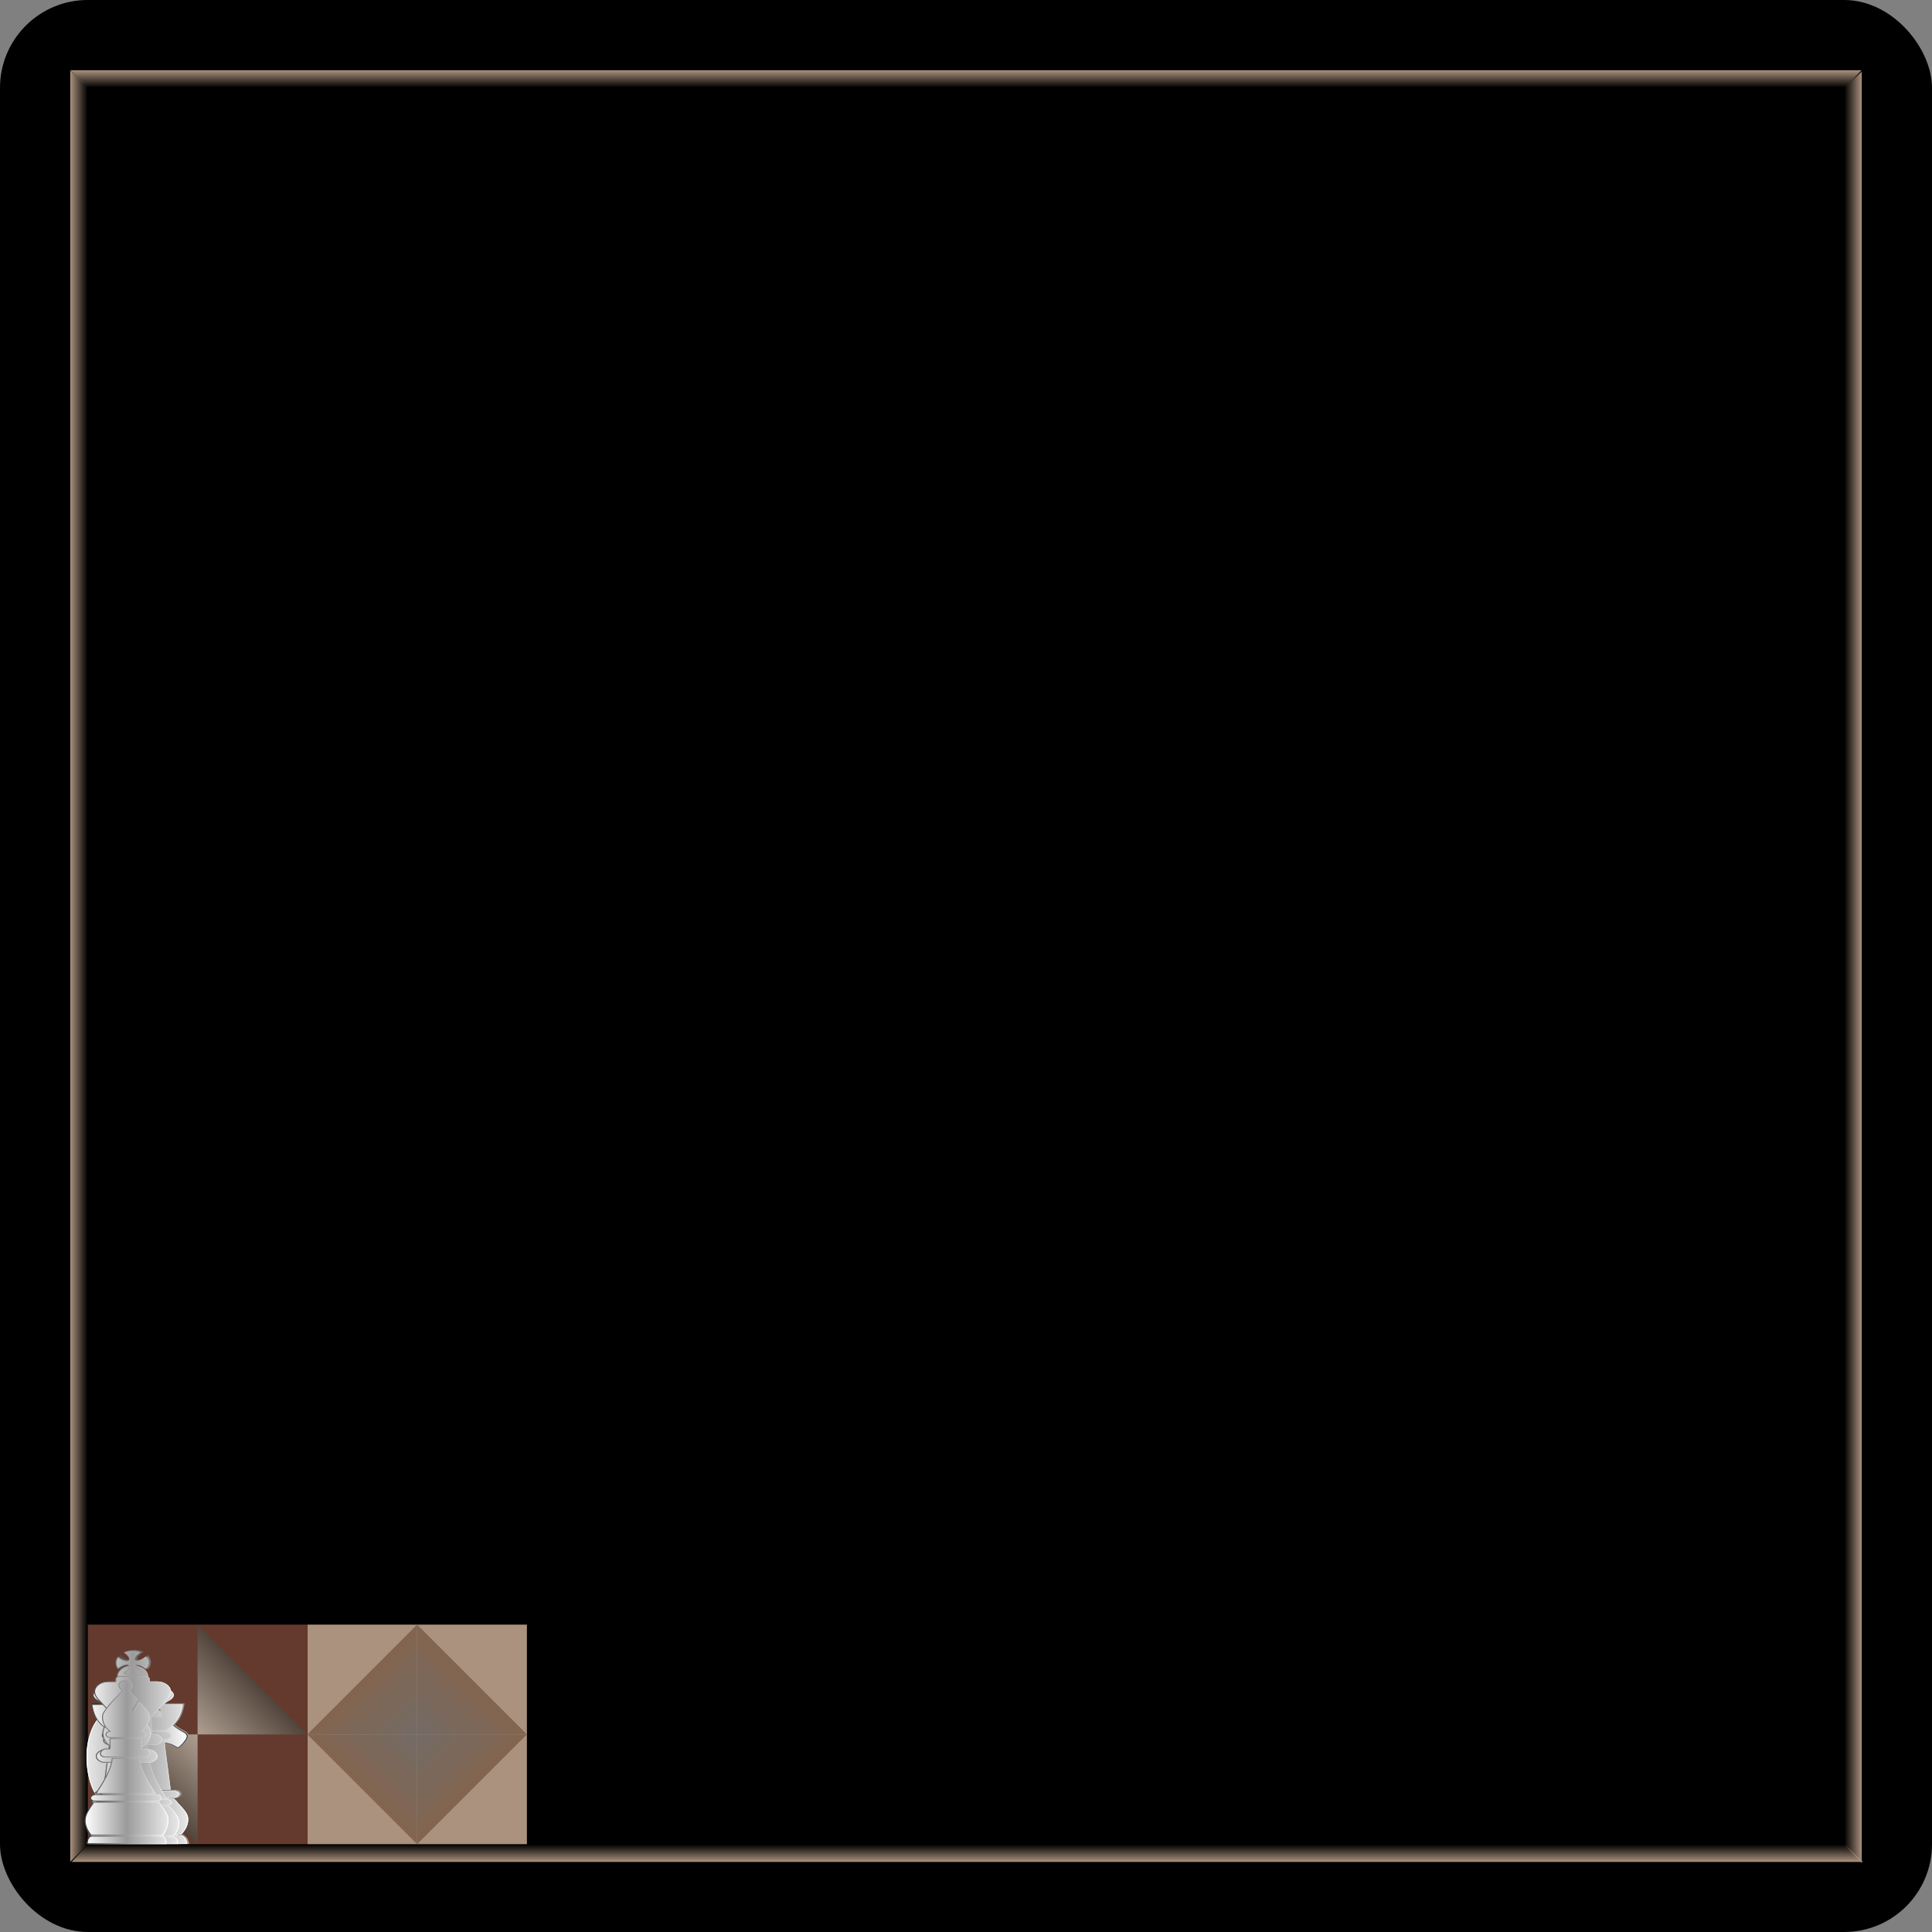 <?xml version="1.0" encoding="UTF-8" standalone="no"?>
<svg id="svg5593" xmlns:rdf="http://www.w3.org/1999/02/22-rdf-syntax-ns#" xmlns="http://www.w3.org/2000/svg" viewBox="0 0 440 440" version="1.1" xmlns:cc="http://creativecommons.org/ns#" xmlns:xlink="http://www.w3.org/1999/xlink" xmlns:dc="http://purl.org/dc/elements/1.1/">
 <rect x="0" y="0" width="440" height="440" fill="#808080" stroke="none"/>
 <defs id="defs5595">
  <linearGradient id="linearGradient14983">
   <stop id="stop14985" stop-color="#FFF" offset="0"/>
   <stop id="stop14987" stop-color="#3e3e3e" offset="1"/>
  </linearGradient>
  <linearGradient id="linearGradient14965">
   <stop id="stop14967" stop-color="#272727" offset="0"/>
   <stop id="stop14969" stop-color="#9e9e9e" offset="1"/>
  </linearGradient>
  <linearGradient id="linearGradient6141-9">
   <stop id="stop6145-2" stop-color="#736b66" offset="0"/>
   <stop id="stop6467" stop-color="#83654f" offset="1"/>
  </linearGradient>
  <linearGradient id="linearGradient7078">
   <stop id="stop7080" stop-color="#535353" offset="0"/>
   <stop id="stop6133" stop-color="#2a2a2a" offset="0.026"/>
   <stop id="stop15646" stop-color="#373737" offset="0.233"/>
   <stop id="stop7082" stop-color="#ebebeb" offset="1"/>
  </linearGradient>
  <linearGradient id="linearGradient6321">
   <stop id="stop6323" stop-color="#606060" offset="0"/>
   <stop id="stop6906" stop-color="#a2a2a2" offset="0.5"/>
   <stop id="stop6325" stop-color="#FFF" offset="1"/>
  </linearGradient>
  <linearGradient id="linearGradient6321-3">
   <stop id="stop6323-1" stop-color="#e8e8e8" offset="0"/>
   <stop id="stop13575" stop-color="#9b9b9b" offset="0.5"/>
   <stop id="stop6325-9" stop-color="#FFF" offset="1"/>
  </linearGradient>
  <linearGradient id="linearGradient6141-4-8">
   <stop id="stop6143-5-4" stop-color="#af9f92" offset="0"/>
   <stop id="stop6145-10-3" stop-color="#52453b" offset="1"/>
  </linearGradient>
  <linearGradient id="linearGradient13313" y2="599.48" xlink:href="#linearGradient6321-3" gradientUnits="userSpaceOnUse" x2="259.8" y1="599.48" x1="210.52"/>
  <linearGradient id="linearGradient13359" y2="599.48" xlink:href="#linearGradient6321" gradientUnits="userSpaceOnUse" x2="259.8" y1="599.48" x1="210.52"/>
  <linearGradient id="linearGradient13361" y2="613.91" xlink:href="#linearGradient6321-3" gradientUnits="userSpaceOnUse" x2="60.424" y1="613.91" x1="12.767"/>
  <linearGradient id="linearGradient13395" y2="587.62" xlink:href="#linearGradient6321-3" gradientUnits="userSpaceOnUse" x2="122.36" y1="587.62" x1="67.46"/>
  <linearGradient id="linearGradient13439" y2="587.62" xlink:href="#linearGradient6321" gradientUnits="userSpaceOnUse" x2="122.36" y1="587.62" x1="67.46"/>
  <linearGradient id="linearGradient13441" y2="609.36" xlink:href="#linearGradient6321-3" gradientUnits="userSpaceOnUse" x2="332.97" y1="609.36" x1="272.62"/>
  <linearGradient id="linearGradient13487" y2="609.36" xlink:href="#linearGradient6321" gradientUnits="userSpaceOnUse" x2="332.97" y1="609.36" x1="272.62"/>
  <linearGradient id="linearGradient13489" y2="607.38" xlink:href="#linearGradient6321-3" gradientUnits="userSpaceOnUse" x2="403.83" y1="607.38" x1="344.29"/>
  <linearGradient id="linearGradient13523" y2="607.38" xlink:href="#linearGradient6321" gradientUnits="userSpaceOnUse" x2="403.83" y1="607.38" x1="344.29"/>
  <linearGradient id="linearGradient13525" y2="593.48" xlink:href="#linearGradient6321-3" gradientUnits="userSpaceOnUse" x2="197.5" y1="593.48" x1="140.78"/>
  <linearGradient id="linearGradient13573" y2="593.48" xlink:href="#linearGradient6321" gradientUnits="userSpaceOnUse" x2="197.5" y1="593.48" x1="140.78"/>
  <linearGradient id="linearGradient14889" y2="764.91" xlink:href="#linearGradient7078" gradientUnits="userSpaceOnUse" x2="258.89" y1="764.91" x1="209.61"/>
  <linearGradient id="linearGradient14891" y2="779.33" xlink:href="#linearGradient7078" gradientUnits="userSpaceOnUse" x2="59.515" y1="779.33" x1="11.858"/>
  <linearGradient id="linearGradient14893" y2="753.04" xlink:href="#linearGradient7078" gradientUnits="userSpaceOnUse" x2="121.45" y1="753.04" x1="66.551"/>
  <linearGradient id="linearGradient14895" y2="774.78" xlink:href="#linearGradient7078" gradientUnits="userSpaceOnUse" x2="332.06" y1="774.78" x1="271.71"/>
  <linearGradient id="linearGradient14897" y2="772.8" xlink:href="#linearGradient7078" gradientUnits="userSpaceOnUse" x2="402.92" y1="772.8" x1="343.39"/>
  <linearGradient id="linearGradient14899" y2="758.91" xlink:href="#linearGradient7078" gradientUnits="userSpaceOnUse" x2="196.59" y1="758.91" x1="139.87"/>
  <linearGradient id="linearGradient14971" y2="764.91" xlink:href="#linearGradient14965" gradientUnits="userSpaceOnUse" x2="258.9" y1="764.91" x1="209.62"/>
  <linearGradient id="linearGradient14973" y2="779.33" xlink:href="#linearGradient14965" gradientUnits="userSpaceOnUse" x2="59.515" y1="779.33" x1="11.858"/>
  <linearGradient id="linearGradient14975" y2="753.04" xlink:href="#linearGradient14965" gradientUnits="userSpaceOnUse" x2="121.46" y1="753.04" x1="66.554"/>
  <linearGradient id="linearGradient14977" y2="774.78" xlink:href="#linearGradient14965" gradientUnits="userSpaceOnUse" x2="332.06" y1="774.78" x1="271.71"/>
  <linearGradient id="linearGradient14979" y2="772.8" xlink:href="#linearGradient14965" gradientUnits="userSpaceOnUse" x2="402.92" y1="772.8" x1="343.39"/>
  <linearGradient id="linearGradient14981" y2="758.9" xlink:href="#linearGradient14965" gradientUnits="userSpaceOnUse" x2="196.59" y1="758.9" x1="139.87"/>
  <linearGradient id="linearGradient14989" y2="599.48" xlink:href="#linearGradient14983" gradientUnits="userSpaceOnUse" x2="259.8" y1="599.48" x1="210.52"/>
  <linearGradient id="linearGradient14991" y2="613.92" xlink:href="#linearGradient14983" gradientUnits="userSpaceOnUse" x2="60.424" y1="613.92" x1="12.767"/>
  <linearGradient id="linearGradient14993" y2="587.62" xlink:href="#linearGradient14983" gradientUnits="userSpaceOnUse" x2="122.36" y1="587.62" x1="67.463"/>
  <linearGradient id="linearGradient14995" y2="609.36" xlink:href="#linearGradient14983" gradientUnits="userSpaceOnUse" x2="332.97" y1="609.36" x1="272.62"/>
  <linearGradient id="linearGradient14997" y2="607.38" xlink:href="#linearGradient14983" gradientUnits="userSpaceOnUse" x2="403.83" y1="607.38" x1="344.29"/>
  <linearGradient id="linearGradient14999" y2="593.48" xlink:href="#linearGradient14983" gradientUnits="userSpaceOnUse" x2="197.5" y1="593.48" x1="140.78"/>
  <linearGradient id="linearGradient4757" y2="975.36" gradientUnits="userSpaceOnUse" x2="153" gradientTransform="matrix(-0.037,0,0,6.58,455.72,-5615.656)" y1="975.36" x1="46">
   <stop id="stop6473-3" stop-color="#aa927e" offset="0"/>
   <stop id="stop6475-23" stop-color="#aa927e" stop-opacity="0" offset="1"/>
  </linearGradient>
  <linearGradient id="linearGradient4760" y2="975.36" gradientUnits="userSpaceOnUse" x2="153" gradientTransform="matrix(0,-0.037,6.58,0,-6168.018,1008.082)" y1="975.36" x1="46">
   <stop id="stop6473-5" stop-color="#aa927e" offset="0"/>
   <stop id="stop6475-6" stop-color="#aa927e" stop-opacity="0" offset="1"/>
  </linearGradient>
  <linearGradient id="linearGradient4763" y2="975.36" gradientUnits="userSpaceOnUse" x2="153" gradientTransform="matrix(0,0.037,-6.58,0,6668.268,596.643)" y1="975.36" x1="46">
   <stop id="stop6473-83" stop-color="#aa927e" offset="0"/>
   <stop id="stop6475-52" stop-color="#aa927e" stop-opacity="0" offset="1"/>
  </linearGradient>
  <linearGradient id="linearGradient4990" y2="975.36" gradientUnits="userSpaceOnUse" x2="153" gradientTransform="matrix(0.037,0,0,6.58,44.28,-5615.893)" y1="975.36" x1="46">
   <stop id="stop6473" stop-color="#aa927e" offset="0"/>
   <stop id="stop6475" stop-color="#aa927e" stop-opacity="0" offset="1"/>
  </linearGradient>
  <linearGradient id="linearGradient4993" y2="977.36" xlink:href="#linearGradient6141-4-8" gradientUnits="userSpaceOnUse" x2="75" gradientTransform="matrix(-1.014,0,0,0.998,126.087,1.701)" y1="977.36" x1="50.357"/>
  <linearGradient id="linearGradient4995" y2="977.36" xlink:href="#linearGradient6141-4-8" gradientUnits="userSpaceOnUse" x2="75" gradientTransform="matrix(1.014,0,0,0.998,23.913,1.701)" y1="977.36" x1="50.357"/>
  <linearGradient id="linearGradient5129" y2="977.36" xlink:href="#linearGradient6141-9" gradientUnits="userSpaceOnUse" x2="75" gradientTransform="matrix(-1.014,0,0,0.998,126.087,1.701)" y1="977.36" x1="50.357"/>
  <linearGradient id="linearGradient5131" y2="977.36" xlink:href="#linearGradient6141-9" gradientUnits="userSpaceOnUse" x2="75" gradientTransform="matrix(1.014,0,0,0.998,23.913,1.701)" y1="977.36" x1="50.357"/>
  <linearGradient id="linearGradient5133" y2="977.36" xlink:href="#linearGradient6141-9" gradientUnits="userSpaceOnUse" x2="75" gradientTransform="matrix(0.507,0.507,0.499,-0.499,-388.374,1439.649)" y1="977.36" x1="50.357"/>
  <linearGradient id="linearGradient5135" y2="977.36" xlink:href="#linearGradient6141-9" gradientUnits="userSpaceOnUse" x2="75" gradientTransform="matrix(-0.507,-0.507,0.499,-0.499,-337.287,1490.736)" y1="977.36" x1="50.357"/>
 </defs>
 <g id="layer1" transform="translate(-30,-582.362)">
  <rect id="rect6481-5" rx="20" ry="20" height="440" width="440" y="582.36" x="30" fill="#000"/>
  <path id="rect6469" fill="url(#linearGradient4990)" d="m46,598.44,0,407.94,4-4,0-400.25-4-3.688z"/>
  <g id="g6609" class="white square" transform="translate(0,-2.6171875e-6)">
   <rect id="rect5605-4" height="50" width="50" y="952.36" x="100" fill="#aa927e"/>
   <g id="g6314-9" transform="matrix(0.5,-0.5,0.5,0.5,-401.181,526.181)">
    <path id="path6223-1" fill="url(#linearGradient5129)" d="m75,977.36-25-25,0,50,25-25z"/>
    <path id="path6310-3" fill="url(#linearGradient5131)" d="m75,977.36,25-25,0,50-25-25z"/>
   </g>
   <path id="path6324-5" fill="url(#linearGradient5133)" d="m125,977.36,0,25,25-25-25,0z"/>
   <path id="path6326-8" fill="url(#linearGradient5135)" d="m125,977.36-25,0,25-25-0,25z"/>
  </g>
  <path id="rect6469-4" fill="url(#linearGradient4763)" d="m453.94,598.36-407.94,0,4,4,400.25,0,3.688-4z"/>
  <path id="rect6469-7" fill="url(#linearGradient4760)" d="m46.312,1006.4,407.94,0-4-4-400.25,0-3.688,4z"/>
  <path id="rect6469-0" fill="url(#linearGradient4757)" d="m454,598.67,0,407.94-4-4,0-400.25,4-3.688z"/>
  <g id="g9380-2" class="black square " transform="translate(0,100)">
   <rect id="rect5605-0-0" height="50" width="50" y="852.36" x="50" fill="#653a2e"/>
   <g id="g6314-0-6" transform="matrix(0.5,-0.5,0.5,0.5,-451.181,426.181)">
    <path id="path6223-2-8" fill="url(#linearGradient4993)" d="m75,977.36-25-25,0,50,25-25z"/>
    <path id="path6310-22-92" fill="url(#linearGradient4995)" d="m75,977.36,25-25,0,50-25-25z"/>
   </g>
   <g id="g6322-47-6" transform="matrix(-0.5,-0.5,0.5,-0.5,-376.181,1403.543)">
    <path id="path6324-9-6" fill="url(#linearGradient4993)" d="m75,977.36-25-25,0,50,25-25z"/>
    <path id="path6326-85-4" fill="url(#linearGradient4995)" d="m75,977.36,25-25,0,50-25-25z"/>
   </g>
  </g>
  <g id="g6888" transform="matrix(0.385,0,0,0.281,-4.054,768.584)" class="black queen" stroke="url(#linearGradient14981)" stroke-width="1" fill="url(#linearGradient14899)">
   <path id="path25" d="m189.94,795.07c-5.52-10.13-10.79-19.05-12.28-42.26h-17.821c-1.493,23.205-6.63,31.827-12.233,42.259h42.339z"/>
   <path id="path34" d="m169.05,704.83c5.039,0,9.121-4.084,9.121-9.122,0-5.035-4.082-9.119-9.121-9.119-5.037,0-9.121,4.084-9.121,9.119,0,5.038,4.084,9.122,9.121,9.122z"/>
   <path id="path43" d="m195.97,831.22s-0.128-2.191-0.538-3.235c-0.408-1.047-1.821-2.21-1.821-2.21h-50.759s-1.405,1.026-1.878,2.133c-0.475,1.107-0.482,3.312-0.482,3.312h55.478z"/>
   <path id="path52" d="m193.29,825.01c2.238-2.864,3.534-6.324,3.26-10.648-0.28-4.448-2.738-9.32-5.282-13.064h-45.56c-2.205,3.403-5.475,7.821-5.795,12.212-0.319,4.391,1.023,8.636,3.26,11.5h50.117z"/>
   <path id="path61" d="m193.08,798.06c-0.427-1.705-1.99-2.078-2.544-2.078h-43.702c-0.554,0-2.117,0.373-2.543,2.078-0.37,1.363,1.051,2.457,1.635,2.48,0.347,0.004,15.49,0.002,21.85,0,6.361,0.002,23.321,0.004,23.668,0,0.584-0.023,2.004-1.117,1.636-2.48z"/>
   <path id="path70" d="m191.6,708.06c-1.591-2.273-3.977-2.216-5-1.932-1.022,0.284-3.01,1.932-5.34,1.932-2.022,0-3.976-0.852-5.602-1.91-0.228-0.186-0.448-0.36-0.659-0.516l-0.047,0.033-0.053-0.039c-0.116,0.085-0.23,0.194-0.341,0.317-1.672,1.175-3.684,2.342-5.823,2.342-2.345,0-4.491-1.373-6.251-2.659-1.759,1.286-4.016,2.432-6.361,2.432-2.329,0-4.317-1.648-5.34-1.932s-3.408-0.341-4.998,1.932c-2.206,3.148,0.053,5.768,1.704,6.931,5.15,3.622,11.706,15.31,10.872,28.371h-5.262c-0.388,0-3.382,1.181-3.68,4.463-0.256,2.627,2.638,4.27,3.047,4.316,0.24,0.005,10.82,0.003,15.262,0,4.444,0.003,16.291,0.005,16.533,0,0.408-0.046,3.137-1.462,2.88-4.088-0.299-3.283-3.126-4.691-3.514-4.691h-4.621l0.014-0.097c-0.795-13.023,5.738-24.662,10.876-28.274,1.649-1.163,3.909-3.783,1.704-6.931z"/>
  </g>
  <g id="g6912-1" transform="matrix(0.385,0,0,0.281,-82.349,768.584)" class="black knight" stroke="url(#linearGradient14979)" stroke-width="1" fill="url(#linearGradient14897)">
   <path id="path79-0" d="m350.32,793.8,37.333,0,2.115-16.877c-8.733-7.013-18.018-20.19-17.687-32.641,0.059-2.186,1.932-1.933,1.99-0.363,0.112,3.023,1.856,8.288,8.29,6.529,3.539-0.968,7.101-1.251,9.728-0.241,2.56,0.982,3.059,2.176,5.389,3.357,0,0,2.382-2.226,4.09-5.56,1.58-3.078,2.571-5.263-1.708-8.152-3.76-2.54-8.895-8.603-10.637-12.903-1.327-3.281-3.354-5.147-4.907-5.96,0.552-1.813,2.266-3.476-1.376-6.608-1.177,0.858-2.39,1.865-3.507,3.163-6.045-1.932-15.748-0.666-22.547,4.407-18.988,14.172-14.705,60.862-6.566,71.849z"/>
   <path id="path88-6" d="m393.06,831.22s-0.125-2.269-0.519-3.352c-0.397-1.083-1.763-2.29-1.763-2.29h-44.505s-1.359,1.065-1.818,2.211c-0.457,1.148-0.464,3.431-0.464,3.431h49.069z"/>
   <path id="path97-3" d="m390.47,824.72c2.164-2.968,3.416-6.55,3.154-11.028-0.274-4.61-2.65-9.652-5.108-13.532h-39.481c-2.131,3.525-5.292,8.102-5.599,12.649-0.312,4.549,0.987,8.943,3.148,11.911h43.886z"/>
   <path id="path106-2" d="m390.26,796.88c-0.41-1.764-1.922-2.15-2.458-2.15h-37.686c-0.535,0-2.045,0.386-2.458,2.15-0.356,1.413,1.016,2.544,1.58,2.57,0.336,0.003,12.17,0.002,18.32,0.002,6.147,0,20.787,0.001,21.121-0.002,0.565-0.026,1.938-1.157,1.581-2.57z"/>
  </g>
  <g id="g6904" transform="matrix(0.385,0,0,0.281,-54.729,768.584)" class="black rook" stroke="url(#linearGradient14977)" stroke-width="1" fill="url(#linearGradient14895)">
   <path id="path115" d="m318.77,739.42s4.384-3.896,6.842-8.917c2.457-5.023,3.067-12.163,3.067-12.163h-13.393l0.954,9.887h-9.388l0.954-9.887h-11.994l0.952,9.887h-9.388l0.953-9.887h-13.392s0.283,5.976,3.068,12.163c2.786,6.186,6.843,8.917,6.843,8.917h33.922z"/>
   <path id="path124" d="m282.08,787.24,3.789-39.69,32.036,0,3.791,39.69-39.616,0z"/>
   <path id="path133" d="m331.49,831.22s-0.452-2.209-0.878-3.484c-0.426-1.273-2.289-3.157-2.289-3.157h-52.936s-1.712,1.353-2.208,2.702c-0.494,1.352-0.977,3.939-0.977,3.939h59.288z"/>
   <path id="path142" d="m327.99,823.65c2.33-3.493,4.331-8.067,4.048-13.339-0.292-5.426-4.487-11.006-7.141-15.572h-44.898c-2.298,4.151-7.919,10.22-8.25,15.572-0.334,5.355,1.637,9.846,3.97,13.339h52.271z"/>
   <path id="path151" d="m326.96,790.79c-0.425-2.079-2.456-2.528-3.013-2.528h-43.756c-0.559,0-2.462,0.511-2.889,2.589-0.371,1.661,1.392,2.939,1.976,2.967,0.346,0.005,15.511,0.002,21.879,0,6.368,0.002,23.354,0.005,23.699,0,0.587-0.028,2.475-1.367,2.104-3.028z"/>
   <path id="path160" d="m322.52,743.27c-0.425-2.364-2.457-2.874-3.012-2.874h-35.19c-0.557,0-2.461,0.58-2.889,2.944-0.37,1.891,2.59,3.472,3.174,3.503,0.345,0.006,10.504-0.125,16.875-0.125,6.368,0,17.524,0.003,17.87-0.001,0.587-0.033,3.543-1.555,3.172-3.447z"/>
  </g>
  <g id="g6880" transform="matrix(0.385,0,0,0.281,24.153,768.589)" class="black king" stroke="url(#linearGradient14975)" stroke-width="1" fill="url(#linearGradient14893)">
   <path id="path169" d="m120.84,831.2s-0.129-2.238-0.537-3.304c-0.41-1.068-1.823-2.258-1.823-2.258h-48.94s-1.405,1.049-1.879,2.181c-0.473,1.129-0.48,3.381-0.48,3.381h53.66z"/>
   <path id="path178" d="m118.16,824.86c2.236-2.926,3.532-6.459,3.259-10.877-0.281-4.542-2.74-9.519-5.284-13.344h-43.74c-2.204,3.477-5.475,7.991-5.794,12.476-0.32,4.485,1.023,8.819,3.26,11.745h48.3z"/>
   <path id="path187" d="m117.94,797.33c-0.425-1.741-1.987-2.12-2.544-2.12h-41.886c-0.556,0-2.117,0.379-2.544,2.12-0.369,1.393,1.05,2.511,1.635,2.534,0.345,0.004,15.49,0.001,21.851,0.001,6.358,0,21.503,0.003,21.849-0.001,0.585-0.023,2.005-1.141,1.635-2.534z"/>
   <path id="path196" d="m114.94,794.52c-5.457-12.464-10.659-19.325-12.133-42.857h-17.6c-1.474,23.532-5.882,30.393-11.34,42.857h41.073z"/>
   <path id="path205" d="m101.76,680.5c-2.069,2.116-4.515,3.039-5.464,2.062-0.948-0.971-0.048-3.468,2.016-5.577,0.283-0.295,0.572-0.552,0.868-0.796-1.403-0.831-3.025-1.304-4.757-1.304-1.73,0-3.353,0.475-4.753,1.304,0.338,0.262,0.667,0.567,0.987,0.894,2.062,2.115,2.968,4.612,2.016,5.583-0.951,0.97-3.395,0.043-5.459-2.059-0.339-0.349-0.644-0.698-0.916-1.056-0.87,1.468-1.376,3.199-1.376,5.048,0,1.762,0.462,3.435,1.272,4.858,0.262-0.321,0.539-0.648,0.853-0.963,2.062-2.109,4.505-3.032,5.462-2.059,0.947,0.975,0.046,3.475-2.021,5.583-0.315,0.32-0.653,0.622-0.979,0.886,1.433,0.893,3.119,1.403,4.914,1.403,1.774-0.003,3.436-0.496,4.858-1.36-0.354-0.281-0.703-0.587-1.04-0.937-2.064-2.109-2.967-4.605-2.017-5.575,0.951-0.979,3.395-0.05,5.461,2.059,0.34,0.342,0.647,0.698,0.919,1.06,0.841-1.452,1.329-3.149,1.329-4.961,0-1.831-0.498-3.547-1.367-5.009-0.237,0.304-0.512,0.621-0.806,0.916z"/>
   <path id="path214" d="m116.6,708c0-4.531-3.597-8.205-8.032-8.205-1.281,0-3.273,0.003-4.557,0.003v-2.015c0-1.297-1.03-2.35-2.3-2.35h-15.394c-1.27,0-2.299,1.053-2.299,2.35v2.015c-1.286,0-3.278-0.003-4.559-0.003-4.435,0-8.032,3.674-8.032,8.205,0,1.985,0.879,4.002,1.842,5.559,1.338,2.165,9.977,15.064,9.977,15.064l-0.792,13.992h-2.421c-0.356,0-3.104,1.107-3.377,4.184-0.237,2.464,2.421,4.002,2.796,4.047,0.22,0.005,9.93,0.001,14.007,0.001,4.078,0,14.955,0.004,15.177-0.001,0.375-0.045,2.879-1.372,2.641-3.833-0.274-3.078-2.869-4.398-3.223-4.398h-2.481l-0.683-14.34s8.53-12.551,9.87-14.716c0.962-1.557,1.841-3.574,1.841-5.559z"/>
  </g>
  <g id="g6874" transform="matrix(0.385,0,0,0.281,45.217,768.584)" class="black pawn" stroke="url(#linearGradient14973)" stroke-width="1" fill="url(#linearGradient14891)">
   <path id="path223" d="m58.951,831.22s-0.119-2.06-0.493-3.04c-0.376-0.985-1.669-2.079-1.669-2.079h-42.194s-1.288,0.966-1.723,2.007c-0.435,1.041-0.44,3.112-0.44,3.112h46.519z"/>
   <path id="path232" d="m56.494,825.39c2.05-2.692,3.238-5.942,2.987-10.006-0.257-4.183-2.51-8.758-4.843-12.279h-37.428c-2.021,3.201-5.017,7.352-5.309,11.479-0.294,4.127,0.935,8.114,2.987,10.806h41.606z"/>
   <path id="path241" d="m56.296,800.06c-0.389-1.602-1.82-1.953-2.33-1.953h-35.726c-0.509,0-1.94,0.351-2.332,1.953-0.338,1.279,0.965,2.308,1.5,2.331,0.318,0.002,11.538,0,17.367,0,5.828,0,19.707,0.002,20.024,0,0.535-0.023,1.837-1.052,1.498-2.331z"/>
   <path id="path250" d="m49.947,765.24c0.369-0.052,4.045-1.968,3.811-5.07-0.27-3.879-4.033-5.298-4.384-5.298h-7.579l-0.01-0.106c4.769-2.316,8.052-7.257,8.052-12.96,0-7.93-6.359-14.357-14.199-14.357-7.844,0-14.201,6.427-14.201,14.357,0,5.703,3.285,10.644,8.051,12.96l-0.009,0.106h-7.692c-0.351,0-3.965,1.421-4.235,5.298-0.232,3.102,3.292,5.018,3.662,5.07,0.131,0.006,3.701,0.006,7.386,0.004-1.405,8.656-5.76,23.269-9.481,32.08h34.337c-4.083-7.676-9.374-23.419-10.782-32.08,3.705,0.002,7.152,0.002,7.274-0.004z"/>
  </g>
  <g id="g6896" transform="matrix(0.385,0,0,0.281,-31.072,768.584)" class="black bishop" stroke="url(#linearGradient14971)" stroke-width="1" fill="url(#linearGradient14889)">
   <path id="path259" d="m217.01,790.64c3.946-7.972,9.102-19.425,9.492-28.616h16.339c0.387,9.191,5.946,20.871,9.67,28.616h-35.5z"/>
   <path id="path268" d="m244.13,745.19c1.334,0,2.417-1.139,2.417-2.548,0-1.407-1.078-2.563-2.414-2.563,4.042-3.79,5.482-11.256,3.783-15.151-2.741-6.28-5.724-9.774-11.334-18.114,1.452-0.737,2.275-2.247,2.275-4.06,0-2.522-1.843-4.157-4.236-4.157s-3.799,1.635-3.799,4.157c0,1.813,0.553,3.323,2.004,4.06-1.533,2.275-3.922,5.721-5.051,7.42l3.924,8.617s0.731,1.346-0.55,1.386c-1.136,0.033-1.389-1.231-1.389-1.231l-3.111-6.886c-1.793,2.864-3.947,5.488-5.394,8.808-1.7,3.895-0.024,11.361,4.019,15.151-1.334,0-2.415,1.156-2.415,2.563,0,1.409,1.083,2.548,2.419,2.548h18.852z"/>
   <path id="path277" d="m257.6,831.22s-0.109-2.474-0.455-3.654c-0.346-1.179-1.54-2.496-1.54-2.496h-42.893s-1.188,1.162-1.591,2.412c-0.399,1.25-0.406,3.738-0.406,3.738h46.89z"/>
   <path id="path286" d="m255.34,824.21c1.89-3.232,3.766-7.654,3.536-12.536-0.236-5.025-3.098-10.005-5.245-14.235h-38.51c-1.865,3.845-5.218,8.824-5.487,13.781-0.269,4.958,1.454,9.758,3.344,12.99h42.353z"/>
   <path id="path295" d="m255.55,793.78c-0.362-1.925-2.075-2.341-2.544-2.341h-36.931c-0.468,0-2.075,0.473-2.437,2.398-0.311,1.538,1.175,2.721,1.67,2.748,0.292,0.004,13.089,0,18.465,0,5.373,0,19.709,0.004,20.001,0,0.494-0.027,2.087-1.267,1.776-2.805z"/>
   <path id="path304" d="m249.78,757.89c-0.234-2.533-2.443-3.618-2.745-3.618h-2.922v-8.322h-18.867v8.322h-2.068c-0.301,0-2.641,0.912-2.874,3.443-0.201,2.026,2.059,3.293,2.38,3.329,0.188,0.004,8.455,0.002,11.925,0.001,3.473,0.001,12.732,0.003,12.919-0.001,0.321-0.036,2.452-1.128,2.252-3.154z"/>
  </g>
  <g id="g6943" style="stroke-dasharray:none;" transform="matrix(-0.385,0,0,0.281,125.647,815.179)" stroke="url(#linearGradient14999)" stroke-miterlimit="0" stroke-width="0.539" class="white queen" fill="url(#linearGradient13573)">
   <g id="g6918" style="stroke-dasharray:none;" stroke="url(#linearGradient14999)" stroke-miterlimit="0" stroke-width="0.539" fill="url(#linearGradient13525)">
    <g id="g6784" style="stroke-dasharray:none;" stroke="url(#linearGradient14999)" stroke-miterlimit="0" stroke-width="0.539" fill="url(#linearGradient13525)">
     <path id="path313" style="stroke-dasharray:none;" d="m148.72,629.52,0.61-1.133c5.414-10.04,10.09-18.715,11.53-40.878h17.587c1.456,22.385,6.455,31.522,11.748,41.197l0.444,0.814h-41.92z"/>
     <path id="path315" style="stroke-dasharray:none;" d="m178.33,587.64c1.467,22.326,6.465,31.462,11.755,41.132l0.344,0.629h-41.5l0.511-0.949c5.412-10.036,10.087-18.706,11.537-40.812h17.353m0.234-0.25-17.821,0c-1.492,23.205-6.628,31.828-12.232,42.261h42.339c-5.528-10.13-10.792-19.056-12.286-42.261z"/>
     <path id="path324" style="stroke-dasharray:none;" d="m169.96,539.29c-4.961,0-8.996-4.036-8.996-8.997,0-4.96,4.035-8.995,8.996-8.995,4.96,0,8.996,4.035,8.996,8.995,0,4.961-4.036,8.997-8.996,8.997z"/>
     <path id="path326" style="stroke-dasharray:none;" d="m169.96,521.42c4.892,0,8.871,3.979,8.871,8.87,0,4.892-3.979,8.872-8.871,8.872-4.891,0-8.871-3.98-8.871-8.872,0-4.891,3.98-8.87,8.871-8.87m0-0.25c-5.038,0-9.121,4.083-9.121,9.12,0,5.038,4.083,9.122,9.121,9.122,5.039,0,9.121-4.084,9.121-9.122,0-5.037-4.082-9.12-9.121-9.12z"/>
     <path id="path335" style="stroke-dasharray:none;" d="m141.53,665.67c0.01-0.479,0.074-2.217,0.469-3.139,0.456-1.063,1.824-2.072,1.838-2.082l50.683,0.024c-0.023,0.017,1.321,1.142,1.709,2.131,0.339,0.868,0.484,2.579,0.52,3.066h-55.22z"/>
     <path id="path337" style="stroke-dasharray:none;" d="m194.43,660.6c0.279,0.241,1.349,1.203,1.682,2.051,0.307,0.787,0.453,2.289,0.502,2.896h-54.956c0.018-0.6,0.099-2.131,0.456-2.964,0.386-0.901,1.461-1.772,1.733-1.983h50.583m0.092-0.25-50.759,0s-1.405,1.027-1.879,2.134-0.481,3.313-0.481,3.313h55.48s-0.13-2.192-0.538-3.237c-0.41-1.046-1.823-2.21-1.823-2.21z"/>
     <path id="path346" style="stroke-dasharray:none;" d="m144.14,659.47c-2.303-2.978-3.498-7.221-3.197-11.364,0.281-3.837,2.87-7.753,4.951-10.9,0.273-0.412,0.537-0.812,0.789-1.199h45.424c1.834,2.709,4.909,7.942,5.225,12.95,0.252,3.977-0.794,7.416-3.197,10.513h-49.98z"/>
     <path id="path348" style="stroke-dasharray:none;" d="m192.05,636.13c1.83,2.714,4.854,7.888,5.166,12.833,0.248,3.924-0.776,7.321-3.134,10.38h-49.871c-2.261-2.951-3.432-7.139-3.134-11.23,0.278-3.805,2.858-7.706,4.931-10.84,0.259-0.392,0.511-0.773,0.751-1.143h45.291m0.133-0.25-45.559,0c-2.206,3.406-5.476,7.823-5.796,12.215-0.32,4.39,1.023,8.634,3.261,11.498h50.116c2.238-2.864,3.534-6.324,3.26-10.646-0.28-4.451-2.738-9.32-5.282-13.067z"/>
     <path id="path357" style="stroke-dasharray:none;" d="m146.84,635c-0.287-0.012-0.836-0.349-1.192-0.834-0.242-0.33-0.495-0.857-0.323-1.49,0.406-1.626,1.886-1.982,2.423-1.982h43.7c0.537,0,2.017,0.356,2.423,1.98,0.172,0.636-0.081,1.163-0.324,1.493-0.367,0.5-0.906,0.821-1.194,0.833-0.133,0.002-2.825,0.003-6.43,0.003,0,0-38.947-0.001-39.083-0.003z"/>
     <path id="path359" style="stroke-dasharray:none;" d="m191.44,630.82c0.509,0,1.914,0.339,2.303,1.89,0.158,0.585-0.079,1.076-0.305,1.384-0.36,0.49-0.877,0.773-1.091,0.782-0.121,0.002-2.286,0.003-6.432,0.003l-17.234-0.003-16.036,0.003c-3.735,0-5.69-0.001-5.804-0.003-0.221-0.009-0.74-0.293-1.1-0.783-0.226-0.308-0.462-0.798-0.302-1.388,0.386-1.547,1.791-1.885,2.301-1.885h43.7m0-0.25h-43.7c-0.555,0-2.119,0.37-2.544,2.074-0.37,1.364,1.05,2.459,1.634,2.482,0.137,0.002,2.549,0.003,5.815,0.003,5.061,0,12.171-0.002,16.036-0.003,3.865,0.001,11.647,0.003,17.234,0.003,3.606,0,6.298-0.001,6.434-0.003,0.584-0.023,2.004-1.118,1.635-2.482-0.426-1.704-1.988-2.074-2.544-2.074z"/>
     <path id="path368" style="stroke-dasharray:none;" d="m158.34,586.6c-2.724,0-4.852-0.001-4.958-0.004-0.357-0.041-3.174-1.644-2.925-4.177,0.294-3.248,3.298-4.351,3.554-4.351h5.381l0.007-0.118c0.866-13.577-6.007-25.021-10.925-28.481-0.717-0.503-4.167-3.196-1.674-6.755,1.229-1.756,2.901-2.018,3.788-2.018,0.381,0,0.762,0.048,1.074,0.135,0.31,0.086,0.728,0.31,1.212,0.571,1.07,0.576,2.536,1.365,4.162,1.365,2.502,0,4.827-1.294,6.361-2.403,1.8,1.31,3.944,2.63,6.25,2.63,2.245,0,4.33-1.264,5.896-2.365,0.101-0.107,0.189-0.195,0.276-0.267l0.072-0.006c0.194,0.143,0.394,0.303,0.601,0.472,1.979,1.289,3.886,1.939,5.681,1.939,1.626,0,3.093-0.789,4.164-1.365,0.483-0.261,0.901-0.485,1.21-0.571,0.312-0.087,0.694-0.135,1.075-0.135,0.887,0,2.56,0.262,3.789,2.018,2.49,3.556-0.958,6.251-1.674,6.755-4.896,3.443-11.755,14.845-10.929,28.384l-0.022,0.144,0.132,0.071h4.623c0.358,0,3.099,1.406,3.388,4.577,0.247,2.515-2.342,3.903-2.769,3.952-0.082,0.001-1.927,0.003-5.473,0.003h-21.35z"/>
     <path id="path370" style="stroke-dasharray:none;" d="m175.85,540.5,0.052,0.022,0.003-0.002c0.165,0.125,0.339,0.264,0.531,0.419,1.988,1.295,3.919,1.951,5.738,1.951,1.658,0,3.14-0.798,4.223-1.381,0.477-0.256,0.889-0.478,1.184-0.56,0.302-0.084,0.672-0.13,1.042-0.13,0.863,0,2.49,0.255,3.687,1.964,2.422,3.46-0.945,6.09-1.644,6.582-4.916,3.456-11.802,14.892-10.983,28.467l-0.011,0.07-0.045,0.289h4.911c0.41,0.033,2.993,1.452,3.268,4.465,0.247,2.518-2.427,3.786-2.638,3.813-0.063,0.002-1.065,0.004-5.484,0.004l-11.042-0.003-10.297,0.003c-3.986,0-4.896-0.002-4.936-0.002-0.368-0.057-3.063-1.626-2.826-4.044,0.283-3.127,3.172-4.226,3.429-4.236h5.498l0.015-0.234c0.868-13.625-6.037-25.116-10.978-28.592-0.7-0.492-4.068-3.12-1.644-6.582,1.197-1.709,2.823-1.964,3.686-1.964,0.37,0,0.739,0.046,1.041,0.13,0.296,0.082,0.708,0.304,1.185,0.561,1.083,0.582,2.565,1.38,4.222,1.38,2.495,0,4.812-1.266,6.361-2.374,1.801,1.304,3.94,2.601,6.25,2.601,2.28,0,4.387-1.276,5.968-2.388l0.023-0.016,0.018-0.02,0.193-0.193m-0.037-0.293c-0.116,0.086-0.229,0.195-0.341,0.318-1.672,1.175-3.684,2.342-5.824,2.342-2.345,0-4.49-1.373-6.25-2.66-1.759,1.287-4.016,2.433-6.361,2.433-2.329,0-4.317-1.648-5.34-1.932-0.281-0.078-0.666-0.139-1.108-0.139-1.167,0-2.737,0.423-3.89,2.071-2.206,3.149,0.053,5.769,1.704,6.93,5.149,3.622,11.705,15.308,10.873,28.371h-5.264c-0.387,0-3.381,1.181-3.678,4.463-0.258,2.627,2.636,4.269,3.046,4.315,0.106,0.003,2.237,0.004,4.965,0.004,3.437,0,7.821-0.002,10.297-0.003,2.477,0.001,7.256,0.003,11.042,0.003,3.005,0,5.384-0.001,5.491-0.004,0.409-0.046,3.137-1.462,2.88-4.088-0.3-3.283-3.126-4.69-3.513-4.69h-4.623l0.015-0.098c-0.795-13.023,5.737-24.66,10.876-28.273,1.649-1.161,3.909-3.781,1.704-6.93-1.153-1.648-2.724-2.071-3.891-2.071-0.443,0-0.828,0.061-1.109,0.139-1.022,0.284-3.01,1.932-5.34,1.932-2.023,0-3.976-0.852-5.602-1.911-0.228-0.186-0.448-0.361-0.659-0.515l-0.047,0.031-0.053-0.038z"/>
     <path id="path665" style="stroke-dasharray:none;" d="m148.72,629.52,0.61-1.133c5.414-10.04,10.09-18.715,11.53-40.878h17.587c1.456,22.385,6.455,31.522,11.748,41.197l0.444,0.814h-41.92z"/>
     <path id="path667" style="stroke-dasharray:none;" d="m178.33,587.64c1.467,22.326,6.465,31.462,11.755,41.132l0.344,0.629h-41.5l0.511-0.949c5.412-10.036,10.087-18.706,11.537-40.812h17.353m0.234-0.25-17.821,0c-1.492,23.205-6.628,31.828-12.232,42.261h42.339c-5.528-10.13-10.792-19.056-12.286-42.261z"/>
     <path id="path676" style="stroke-dasharray:none;" d="m141.53,665.67c0.01-0.479,0.074-2.217,0.469-3.139,0.456-1.063,1.824-2.072,1.838-2.082l50.683,0.024c-0.023,0.017,1.321,1.142,1.709,2.131,0.339,0.868,0.484,2.579,0.52,3.066h-55.22z"/>
     <path id="path678" style="stroke-dasharray:none;" d="m194.43,660.6c0.279,0.241,1.349,1.203,1.682,2.051,0.307,0.787,0.453,2.289,0.502,2.896h-54.956c0.018-0.6,0.099-2.131,0.456-2.964,0.386-0.901,1.461-1.772,1.733-1.983h50.583m0.092-0.25-50.759,0s-1.405,1.027-1.879,2.134-0.481,3.313-0.481,3.313h55.48s-0.13-2.192-0.538-3.237c-0.41-1.046-1.823-2.21-1.823-2.21z"/>
     <path id="path687" style="stroke-dasharray:none;" d="m144.14,659.47c-2.303-2.978-3.498-7.221-3.197-11.364,0.281-3.837,2.87-7.753,4.951-10.9,0.273-0.412,0.537-0.812,0.789-1.199h45.424c1.834,2.709,4.909,7.942,5.225,12.95,0.252,3.977-0.794,7.416-3.197,10.513h-49.98z"/>
     <path id="path689" style="stroke-dasharray:none;" d="m192.05,636.13c1.83,2.714,4.854,7.888,5.166,12.833,0.248,3.924-0.776,7.321-3.134,10.38h-49.871c-2.261-2.951-3.432-7.139-3.134-11.23,0.278-3.805,2.858-7.706,4.931-10.84,0.259-0.392,0.511-0.773,0.751-1.143h45.291m0.133-0.25-45.559,0c-2.206,3.406-5.476,7.823-5.796,12.215-0.32,4.39,1.023,8.634,3.261,11.498h50.116c2.238-2.864,3.534-6.324,3.26-10.646-0.28-4.451-2.738-9.32-5.282-13.067z"/>
     <path id="path698" style="stroke-dasharray:none;" d="m146.84,635c-0.287-0.012-0.836-0.349-1.192-0.834-0.242-0.33-0.495-0.857-0.323-1.49,0.406-1.626,1.886-1.982,2.423-1.982h43.7c0.537,0,2.017,0.356,2.423,1.98,0.172,0.636-0.081,1.163-0.324,1.493-0.367,0.5-0.906,0.821-1.194,0.833-0.133,0.002-2.825,0.003-6.43,0.003,0,0-38.947-0.001-39.083-0.003z"/>
     <path id="path700" style="stroke-dasharray:none;" d="m191.44,630.82c0.509,0,1.914,0.339,2.303,1.89,0.158,0.585-0.079,1.076-0.305,1.384-0.36,0.49-0.877,0.773-1.091,0.782-0.121,0.002-2.286,0.003-6.432,0.003l-17.234-0.003-16.036,0.003c-3.735,0-5.69-0.001-5.804-0.003-0.221-0.009-0.74-0.293-1.1-0.783-0.226-0.308-0.462-0.798-0.302-1.388,0.386-1.547,1.791-1.885,2.301-1.885h43.7m0-0.25h-43.7c-0.555,0-2.119,0.37-2.544,2.074-0.37,1.364,1.05,2.459,1.634,2.482,0.137,0.002,2.549,0.003,5.815,0.003,5.061,0,12.171-0.002,16.036-0.003,3.865,0.001,11.647,0.003,17.234,0.003,3.606,0,6.298-0.001,6.434-0.003,0.584-0.023,2.004-1.118,1.635-2.482-0.426-1.704-1.988-2.074-2.544-2.074z"/>
     <path id="path709" style="stroke-dasharray:none;" d="m158.34,586.6c-2.724,0-4.852-0.001-4.958-0.004-0.357-0.041-3.174-1.644-2.925-4.177,0.294-3.248,3.298-4.351,3.554-4.351h5.381l0.007-0.118c0.866-13.577-6.007-25.021-10.925-28.481-0.717-0.503-4.167-3.196-1.674-6.755,1.229-1.756,2.901-2.018,3.788-2.018,0.381,0,0.762,0.048,1.074,0.135,0.31,0.086,0.728,0.31,1.212,0.571,1.07,0.576,2.536,1.365,4.162,1.365,2.502,0,4.827-1.294,6.361-2.403,1.8,1.31,3.944,2.63,6.25,2.63,2.245,0,4.33-1.264,5.896-2.365,0.101-0.107,0.189-0.195,0.276-0.267l0.072-0.006c0.194,0.143,0.394,0.303,0.601,0.472,1.979,1.289,3.886,1.939,5.681,1.939,1.626,0,3.093-0.789,4.164-1.365,0.483-0.261,0.901-0.485,1.21-0.571,0.312-0.087,0.694-0.135,1.075-0.135,0.887,0,2.56,0.262,3.789,2.018,2.49,3.556-0.958,6.251-1.674,6.755-4.896,3.443-11.755,14.845-10.929,28.384l-0.022,0.144,0.132,0.071h4.623c0.358,0,3.099,1.406,3.388,4.577,0.247,2.515-2.342,3.903-2.769,3.952-0.082,0.001-1.927,0.003-5.473,0.003h-21.35z"/>
     <path id="path711" style="stroke-dasharray:none;" d="m175.85,540.5,0.052,0.022,0.003-0.002c0.165,0.125,0.339,0.264,0.531,0.419,1.988,1.295,3.919,1.951,5.738,1.951,1.658,0,3.14-0.798,4.223-1.381,0.477-0.256,0.889-0.478,1.184-0.56,0.302-0.084,0.672-0.13,1.042-0.13,0.863,0,2.49,0.255,3.687,1.964,2.422,3.46-0.945,6.09-1.644,6.582-4.916,3.456-11.802,14.892-10.983,28.467l-0.011,0.07-0.045,0.289h4.911c0.41,0.033,2.993,1.452,3.268,4.465,0.247,2.518-2.427,3.786-2.638,3.813-0.063,0.002-1.065,0.004-5.484,0.004l-11.042-0.003-10.297,0.003c-3.986,0-4.896-0.002-4.936-0.002-0.368-0.057-3.063-1.626-2.826-4.044,0.283-3.127,3.172-4.226,3.429-4.236h5.498l0.015-0.234c0.868-13.625-6.037-25.116-10.978-28.592-0.7-0.492-4.068-3.12-1.644-6.582,1.197-1.709,2.823-1.964,3.686-1.964,0.37,0,0.739,0.046,1.041,0.13,0.296,0.082,0.708,0.304,1.185,0.561,1.083,0.582,2.565,1.38,4.222,1.38,2.495,0,4.812-1.266,6.361-2.374,1.801,1.304,3.94,2.601,6.25,2.601,2.28,0,4.387-1.276,5.968-2.388l0.023-0.016,0.018-0.02,0.193-0.193m-0.037-0.293c-0.116,0.086-0.229,0.195-0.341,0.318-1.672,1.175-3.684,2.342-5.824,2.342-2.345,0-4.49-1.373-6.25-2.66-1.759,1.287-4.016,2.433-6.361,2.433-2.329,0-4.317-1.648-5.34-1.932-0.281-0.078-0.666-0.139-1.108-0.139-1.167,0-2.737,0.423-3.89,2.071-2.206,3.149,0.053,5.769,1.704,6.93,5.149,3.622,11.705,15.308,10.873,28.371h-5.264c-0.387,0-3.381,1.181-3.678,4.463-0.258,2.627,2.636,4.269,3.046,4.315,0.106,0.003,2.237,0.004,4.965,0.004,3.437,0,7.821-0.002,10.297-0.003,2.477,0.001,7.256,0.003,11.042,0.003,3.005,0,5.384-0.001,5.491-0.004,0.409-0.046,3.137-1.462,2.88-4.088-0.3-3.283-3.126-4.69-3.513-4.69h-4.623l0.015-0.098c-0.795-13.023,5.737-24.66,10.876-28.273,1.649-1.161,3.909-3.781,1.704-6.93-1.153-1.648-2.724-2.071-3.891-2.071-0.443,0-0.828,0.061-1.109,0.139-1.022,0.284-3.01,1.932-5.34,1.932-2.023,0-3.976-0.852-5.602-1.911-0.228-0.186-0.448-0.361-0.659-0.515l-0.047,0.031-0.053-0.038z"/>
    </g>
   </g>
  </g>
  <g id="g7019-0" style="stroke-dasharray:none;" transform="matrix(0.385,0,0,0.281,-82.797,815.18)" stroke="url(#linearGradient14997)" stroke-miterlimit="0" stroke-width="0.539" class="white knight" fill="url(#linearGradient13523)">
   <g id="g6856-6" style="stroke-dasharray:none;" stroke="url(#linearGradient14997)" stroke-miterlimit="0" stroke-width="0.539" fill="url(#linearGradient13489)">
    <path id="path379-1" style="stroke-dasharray:none;" d="m351.3,628.26c-8.177-11.164-12.269-57.559,6.577-71.622,4.397-3.283,10.515-5.243,16.36-5.243,2.226,0,4.325,0.295,6.073,0.853l0.079,0.025,0.053-0.062c0.935-1.084,2.019-2.066,3.408-3.085,2.866,2.501,2.232,4.014,1.618,5.478-0.131,0.313-0.26,0.622-0.355,0.935l-0.03,0.099,0.092,0.048c0.94,0.493,3.296,2.055,4.848,5.895,1.676,4.138,6.769,10.316,10.683,12.96,4.283,2.893,3.186,5.031,1.667,7.99-1.524,2.976-3.613,5.089-4.001,5.468-0.973-0.504-1.622-1.011-2.25-1.501-0.836-0.652-1.624-1.268-3.072-1.823-1.108-0.426-2.43-0.642-3.927-0.642-1.768,0-3.747,0.296-5.88,0.879-0.842,0.23-1.638,0.347-2.367,0.347-5.36,0-5.738-6.067-5.764-6.759-0.033-0.876-0.59-1.348-1.099-1.348-0.505,0-1.107,0.448-1.141,1.711-0.33,12.42,8.922,25.643,17.679,32.699l-2.093,16.698h-37.17z"/>
    <path id="path381-5" style="stroke-dasharray:none;" d="m383.84,549.28c2.713,2.4,2.128,3.795,1.51,5.27-0.129,0.307-0.262,0.625-0.36,0.947l-0.059,0.198,0.182,0.096c0.929,0.486,3.254,2.029,4.791,5.831,1.684,4.157,6.798,10.361,10.73,13.017,4.19,2.83,3.114,4.927,1.625,7.829-1.445,2.822-3.403,4.864-3.912,5.371-0.919-0.484-1.545-0.972-2.152-1.445-0.843-0.659-1.638-1.28-3.103-1.842-1.123-0.431-2.459-0.65-3.972-0.65-1.78,0-3.769,0.297-5.913,0.883-0.831,0.228-1.616,0.343-2.334,0.343-5.243,0-5.614-5.959-5.639-6.639-0.036-0.954-0.657-1.468-1.224-1.468-0.562,0-1.23,0.48-1.266,1.833-0.33,12.436,8.907,25.67,17.671,32.756l-2.07,16.519h-37c-8.133-11.228-12.178-57.392,6.588-71.397,4.378-3.268,10.466-5.218,16.286-5.218,2.213,0,4.3,0.293,6.035,0.847l0.157,0.051,0.108-0.126c0.909-1.055,1.964-2.014,3.306-3.006m0.013-0.319c-1.177,0.857-2.39,1.865-3.508,3.162-1.777-0.568-3.869-0.859-6.111-0.859-5.385,0-11.634,1.684-16.435,5.268-18.988,14.169-14.704,60.858-6.566,71.847h37.332l2.116-16.876c-8.733-7.014-18.018-20.189-17.687-32.643,0.029-1.108,0.527-1.589,1.016-1.589,0.476,0,0.945,0.454,0.974,1.228,0.096,2.605,1.407,6.879,5.889,6.879,0.717,0,1.514-0.109,2.4-0.352,1.998-0.545,4.006-0.874,5.847-0.874,1.419,0,2.739,0.195,3.882,0.634,2.561,0.981,3.059,2.175,5.39,3.359,0,0,2.381-2.228,4.089-5.563,1.579-3.077,2.571-5.261-1.708-8.15-3.759-2.54-8.895-8.603-10.637-12.904-1.327-3.281-3.356-5.146-4.907-5.959,0.551-1.814,2.266-3.476-1.376-6.608z"/>
    <path id="path390-5" style="stroke-dasharray:none;" d="m345.03,665.67c0.01-0.491,0.071-2.301,0.453-3.261,0.442-1.102,1.765-2.147,1.779-2.157l44.426,0.026c-0.025,0.018,1.272,1.183,1.647,2.207,0.329,0.904,0.47,2.687,0.504,3.185h-48.81z"/>
    <path id="path392-4" style="stroke-dasharray:none;" d="m391.59,660.4c0.275,0.256,1.304,1.248,1.624,2.124,0.299,0.822,0.441,2.395,0.487,3.018h-48.546c0.017-0.616,0.094-2.217,0.442-3.089,0.372-0.93,1.403-1.829,1.674-2.053h44.319m0.096-0.25-44.504,0s-1.359,1.064-1.818,2.21c-0.457,1.147-0.464,3.432-0.464,3.432h49.069s-0.126-2.271-0.52-3.353c-0.396-1.084-1.763-2.289-1.763-2.289z"/>
    <path id="path401-7" style="stroke-dasharray:none;" d="m347.55,659.17c-2.227-3.09-3.381-7.487-3.088-11.778,0.267-3.972,2.77-8.027,4.78-11.285,0.265-0.428,0.522-0.844,0.766-1.247h39.341c1.771,2.806,4.744,8.226,5.051,13.414,0.243,4.122-0.769,7.688-3.092,10.896h-43.76z"/>
    <path id="path403-6" style="stroke-dasharray:none;" d="m389.28,634.99c1.77,2.812,4.693,8.171,4.996,13.296,0.24,4.071-0.752,7.593-3.031,10.764h-43.63c-2.186-3.064-3.317-7.406-3.028-11.645,0.266-3.941,2.76-7.981,4.763-11.227,0.251-0.407,0.496-0.804,0.729-1.188h39.201m0.138-0.25-39.48,0c-2.13,3.527-5.293,8.102-5.6,12.649-0.311,4.549,0.988,8.943,3.149,11.911h43.886c2.164-2.968,3.416-6.552,3.153-11.029-0.273-4.607-2.649-9.651-5.108-13.531z"/>
    <path id="path412-5" style="stroke-dasharray:none;" d="m350.15,633.9c-0.249-0.011-0.739-0.314-1.089-0.784-0.266-0.358-0.547-0.932-0.37-1.63,0.395-1.688,1.821-2.057,2.336-2.057h37.683c0.518,0,1.946,0.369,2.339,2.054,0.178,0.701-0.103,1.274-0.368,1.632-0.351,0.471-0.842,0.774-1.097,0.785-0.137,0.002-2.832,0.002-6.362,0.002h-33.07z"/>
    <path id="path414-6" style="stroke-dasharray:none;" d="m388.71,629.56c0.49,0,1.843,0.352,2.219,1.963,0.165,0.65-0.099,1.187-0.349,1.523-0.347,0.466-0.805,0.727-0.992,0.735-0.142,0.002-2.841,0.002-6.374,0.002l-14.745-0.002-13.023,0.002c-2.954,0-5.152,0-5.286-0.002-0.196-0.008-0.652-0.268-0.999-0.733-0.25-0.337-0.513-0.874-0.349-1.53,0.376-1.606,1.727-1.958,2.215-1.958h37.683m0-0.25h-37.683c-0.537,0-2.045,0.387-2.458,2.151-0.356,1.411,1.016,2.546,1.58,2.57,0.142,0.002,2.342,0.002,5.297,0.002,4.033,0,9.474-0.001,13.023-0.002,3.547,0.001,9.923,0.002,14.745,0.002,3.534,0,6.234,0,6.376-0.002,0.565-0.024,1.938-1.159,1.581-2.57-0.411-1.764-1.923-2.151-2.461-2.151z"/>
    <path id="path720-9" style="stroke-dasharray:none;" d="m351.3,628.26c-8.177-11.164-12.269-57.559,6.577-71.622,4.397-3.283,10.515-5.243,16.36-5.243,2.226,0,4.325,0.295,6.073,0.853l0.079,0.025,0.053-0.062c0.935-1.084,2.019-2.066,3.408-3.085,2.866,2.501,2.232,4.014,1.618,5.478-0.131,0.313-0.26,0.622-0.355,0.935l-0.03,0.099,0.092,0.048c0.94,0.493,3.296,2.055,4.848,5.895,1.676,4.138,6.769,10.316,10.683,12.96,4.283,2.893,3.186,5.031,1.667,7.99-1.524,2.976-3.613,5.089-4.001,5.468-0.973-0.504-1.622-1.011-2.25-1.501-0.836-0.652-1.624-1.268-3.072-1.823-1.108-0.426-2.43-0.642-3.927-0.642-1.768,0-3.747,0.296-5.88,0.879-0.842,0.23-1.638,0.347-2.367,0.347-5.36,0-5.738-6.067-5.764-6.759-0.033-0.876-0.59-1.348-1.099-1.348-0.505,0-1.107,0.448-1.141,1.711-0.33,12.42,8.922,25.643,17.679,32.699l-2.093,16.698h-37.17z"/>
    <path id="path722-3" style="stroke-dasharray:none;" d="m383.84,549.28c2.713,2.4,2.128,3.795,1.51,5.27-0.129,0.307-0.262,0.625-0.36,0.947l-0.059,0.198,0.182,0.096c0.929,0.486,3.254,2.029,4.791,5.831,1.684,4.157,6.798,10.361,10.73,13.017,4.19,2.83,3.114,4.927,1.625,7.829-1.445,2.822-3.403,4.864-3.912,5.371-0.919-0.484-1.545-0.972-2.152-1.445-0.843-0.659-1.638-1.28-3.103-1.842-1.123-0.431-2.459-0.65-3.972-0.65-1.78,0-3.769,0.297-5.913,0.883-0.831,0.228-1.616,0.343-2.334,0.343-5.243,0-5.614-5.959-5.639-6.639-0.036-0.954-0.657-1.468-1.224-1.468-0.562,0-1.23,0.48-1.266,1.833-0.33,12.436,8.907,25.67,17.671,32.756l-2.07,16.519h-37c-8.133-11.228-12.178-57.392,6.588-71.397,4.378-3.268,10.466-5.218,16.286-5.218,2.213,0,4.3,0.293,6.035,0.847l0.157,0.051,0.108-0.126c0.909-1.055,1.964-2.014,3.306-3.006m0.013-0.319c-1.177,0.857-2.39,1.865-3.508,3.162-1.777-0.568-3.869-0.859-6.111-0.859-5.385,0-11.634,1.684-16.435,5.268-18.988,14.169-14.704,60.858-6.566,71.847h37.332l2.116-16.876c-8.733-7.014-18.018-20.189-17.687-32.643,0.029-1.108,0.527-1.589,1.016-1.589,0.476,0,0.945,0.454,0.974,1.228,0.096,2.605,1.407,6.879,5.889,6.879,0.717,0,1.514-0.109,2.4-0.352,1.998-0.545,4.006-0.874,5.847-0.874,1.419,0,2.739,0.195,3.882,0.634,2.561,0.981,3.059,2.175,5.39,3.359,0,0,2.381-2.228,4.089-5.563,1.579-3.077,2.571-5.261-1.708-8.15-3.759-2.54-8.895-8.603-10.637-12.904-1.327-3.281-3.356-5.146-4.907-5.959,0.551-1.814,2.266-3.476-1.376-6.608z"/>
    <path id="path731-7" style="stroke-dasharray:none;" d="m345.03,665.67c0.01-0.491,0.071-2.301,0.453-3.261,0.442-1.102,1.765-2.147,1.779-2.157l44.426,0.026c-0.025,0.018,1.272,1.183,1.647,2.207,0.329,0.904,0.47,2.687,0.504,3.185h-48.81z"/>
    <path id="path733-4" style="stroke-dasharray:none;" d="m391.59,660.4c0.275,0.256,1.304,1.248,1.624,2.124,0.299,0.822,0.441,2.395,0.487,3.018h-48.546c0.017-0.616,0.094-2.217,0.442-3.089,0.372-0.93,1.403-1.829,1.674-2.053h44.319m0.096-0.25-44.504,0s-1.359,1.064-1.818,2.21c-0.457,1.147-0.464,3.432-0.464,3.432h49.069s-0.126-2.271-0.52-3.353c-0.396-1.084-1.763-2.289-1.763-2.289z"/>
    <path id="path742-5" style="stroke-dasharray:none;" d="m347.55,659.17c-2.227-3.09-3.381-7.487-3.088-11.778,0.267-3.972,2.77-8.027,4.78-11.285,0.265-0.428,0.522-0.844,0.766-1.247h39.341c1.771,2.806,4.744,8.226,5.051,13.414,0.243,4.122-0.769,7.688-3.092,10.896h-43.76z"/>
    <path id="path744-2" style="stroke-dasharray:none;" d="m389.28,634.99c1.77,2.812,4.693,8.171,4.996,13.296,0.24,4.071-0.752,7.593-3.031,10.764h-43.63c-2.186-3.064-3.317-7.406-3.028-11.645,0.266-3.941,2.76-7.981,4.763-11.227,0.251-0.407,0.496-0.804,0.729-1.188h39.201m0.138-0.25-39.48,0c-2.13,3.527-5.293,8.102-5.6,12.649-0.311,4.549,0.988,8.943,3.149,11.911h43.886c2.164-2.968,3.416-6.552,3.153-11.029-0.273-4.607-2.649-9.651-5.108-13.531z"/>
    <path id="path753-5" style="stroke-dasharray:none;" d="m350.15,633.9c-0.249-0.011-0.739-0.314-1.089-0.784-0.266-0.358-0.547-0.932-0.37-1.63,0.395-1.688,1.821-2.057,2.336-2.057h37.683c0.518,0,1.946,0.369,2.339,2.054,0.178,0.701-0.103,1.274-0.368,1.632-0.351,0.471-0.842,0.774-1.097,0.785-0.137,0.002-2.832,0.002-6.362,0.002h-33.07z"/>
    <path id="path755-4" style="stroke-dasharray:none;" d="m388.71,629.56c0.49,0,1.843,0.352,2.219,1.963,0.165,0.65-0.099,1.187-0.349,1.523-0.347,0.466-0.805,0.727-0.992,0.735-0.142,0.002-2.841,0.002-6.374,0.002l-14.745-0.002-13.023,0.002c-2.954,0-5.152,0-5.286-0.002-0.196-0.008-0.652-0.268-0.999-0.733-0.25-0.337-0.513-0.874-0.349-1.53,0.376-1.606,1.727-1.958,2.215-1.958h37.683m0-0.25h-37.683c-0.537,0-2.045,0.387-2.458,2.151-0.356,1.411,1.016,2.546,1.58,2.57,0.142,0.002,2.342,0.002,5.297,0.002,4.033,0,9.474-0.001,13.023-0.002,3.547,0.001,9.923,0.002,14.745,0.002,3.534,0,6.234,0,6.376-0.002,0.565-0.024,1.938-1.159,1.581-2.57-0.411-1.764-1.923-2.151-2.461-2.151z"/>
   </g>
  </g>
  <g id="g6994" style="stroke-dasharray:none;" transform="matrix(-0.385,0,0,0.281,177.768,815.18)" stroke="url(#linearGradient14995)" stroke-miterlimit="0" stroke-width="0.539" class="white rook" fill="url(#linearGradient13487)">
   <g id="g6832" style="stroke-dasharray:none;" stroke="url(#linearGradient14995)" stroke-miterlimit="0" stroke-width="0.539" fill="url(#linearGradient13441)">
    <path id="path423" style="stroke-dasharray:none;" d="m285.76,573.87c0.03-0.006-3.992-2.765-6.729-8.846-2.517-5.591-2.987-11.076-3.049-11.985h13.122l-0.954,9.887h9.662l-0.951-9.887h11.719l-0.953,9.887h9.662l-0.953-9.887h13.117c-0.099,1.01-0.808,7.418-3.041,11.982-2.304,4.708-6.359,8.468-6.778,8.849h-33.88z"/>
    <path id="path425" style="stroke-dasharray:none;" d="m329.32,553.17c-0.142,1.349-0.876,7.427-3.016,11.802-2.239,4.577-6.147,8.258-6.715,8.779h-33.746c-0.512-0.369-4.157-3.135-6.694-8.772-2.407-5.346-2.935-10.594-3.028-11.809h12.849l-0.927,9.613-0.026,0.274h9.937l-0.026-0.274-0.925-9.613h11.443l-0.926,9.613-0.027,0.274h9.938l-0.027-0.274-0.926-9.613h12.842m0.275-0.25-13.393,0,0.953,9.887-9.386,0,0.953-9.887-11.994,0,0.951,9.887-9.387,0,0.953-9.887-13.392,0s0.283,5.976,3.068,12.162c2.785,6.188,6.843,8.919,6.843,8.919h33.922s4.384-3.896,6.842-8.919c2.456-5.021,3.067-12.162,3.067-12.162z"/>
    <path id="path434" style="stroke-dasharray:none;" d="m283.12,621.7,3.769-39.442,31.808,0,3.768,39.442-39.345,0z"/>
    <path id="path436" style="stroke-dasharray:none;" d="m318.59,582.38,3.744,39.192-39.069,0,3.744-39.192,31.581,0m0.227-0.25-32.035,0-3.792,39.692,39.619,0-3.792-39.692z"/>
    <path id="path445" style="stroke-dasharray:none;" d="m273.26,665.67c0.111-0.567,0.527-2.631,0.944-3.771,0.479-1.302,2.151-2.634,2.168-2.647l52.859,0.027c-0.034,0.018,1.762,1.852,2.171,3.071,0.355,1.062,0.733,2.802,0.842,3.32h-58.98z"/>
    <path id="path447" style="stroke-dasharray:none;" d="m329.12,659.4c0.342,0.356,1.8,1.919,2.157,2.985,0.324,0.97,0.668,2.51,0.807,3.156h-58.678c0.142-0.715,0.526-2.554,0.909-3.603,0.413-1.121,1.749-2.278,2.063-2.538h52.742m0.105-0.25-52.937,0s-1.711,1.352-2.208,2.702c-0.493,1.35-0.978,3.939-0.978,3.939h59.29s-0.452-2.21-0.877-3.485c-0.427-1.273-2.29-3.156-2.29-3.156z"/>
    <path id="path456" style="stroke-dasharray:none;" d="m276.69,658.11c-2.872-4.323-4.189-8.766-3.911-13.208,0.231-3.746,3.063-7.823,5.561-11.421,1.008-1.452,1.962-2.825,2.638-4.034h44.751c0.505,0.866,1.065,1.768,1.641,2.698,2.444,3.943,5.215,8.412,5.448,12.756,0.238,4.42-1.105,8.863-3.991,13.209h-52.14z"/>
    <path id="path458" style="stroke-dasharray:none;" d="m325.66,629.57c0.496,0.848,1.036,1.719,1.607,2.639,2.435,3.93,5.197,8.384,5.428,12.696,0.236,4.374-1.088,8.773-3.932,13.078h-52.01c-2.832-4.282-4.129-8.68-3.855-13.075,0.23-3.712,3.051-7.774,5.54-11.358,0.992-1.428,1.931-2.781,2.608-3.98h44.607m0.144-0.25-44.898,0c-2.298,4.153-7.919,10.219-8.25,15.572-0.334,5.355,1.637,9.848,3.969,13.341h52.271c2.33-3.493,4.332-8.068,4.049-13.341-0.292-5.426-4.487-11.005-7.141-15.572z"/>
    <path id="path467" style="stroke-dasharray:none;" d="m280.19,628.27c-0.266-0.013-0.919-0.376-1.394-0.999-0.306-0.401-0.635-1.042-0.462-1.816,0.421-2.048,2.32-2.49,2.768-2.49h43.755c0.506,0,2.479,0.412,2.891,2.427,0.167,0.749-0.164,1.385-0.472,1.788-0.499,0.654-1.218,1.075-1.515,1.09-0.157,0.002-3.931,0.003-8.559,0.003,0,0-36.851-0.001-37.012-0.003z"/>
    <path id="path469" style="stroke-dasharray:none;" d="m324.86,623.09c0.485,0,2.373,0.394,2.769,2.331,0.156,0.7-0.158,1.302-0.449,1.684-0.498,0.652-1.201,1.029-1.414,1.04-0.139,0.002-3.099,0.003-8.561,0.003l-15.135-0.002-14.132,0.002c-6.226,0-7.647-0.002-7.736-0.003-0.216-0.01-0.836-0.336-1.304-0.95-0.29-0.38-0.601-0.985-0.437-1.717,0.402-1.963,2.216-2.388,2.644-2.388h43.755m0-0.25h-43.755c-0.559,0-2.463,0.509-2.89,2.588-0.371,1.662,1.392,2.939,1.975,2.967,0.162,0.002,3.542,0.003,7.748,0.003,4.822,0,10.731-0.001,14.132-0.002,3.401,0.001,9.83,0.002,15.135,0.002,4.629,0,8.403-0.001,8.565-0.003,0.584-0.028,2.474-1.365,2.103-3.028-0.425-2.079-2.458-2.527-3.013-2.527z"/>
    <path id="path478" style="stroke-dasharray:none;" d="m285.51,581.29c-0.364-0.02-1.787-0.733-2.562-1.73-0.429-0.553-0.595-1.099-0.492-1.625,0.422-2.337,2.319-2.843,2.767-2.843h35.189c0.505,0,2.476,0.47,2.89,2.77,0.101,0.519-0.057,1.053-0.471,1.587-0.762,0.984-2.205,1.692-2.586,1.715-0.127,0.002-17.862,0-17.862,0-4.612,0.001-11.131,0.069-14.634,0.105-1.2,0.013-2.009,0.021-2.204,0.021h-0.035z"/>
    <path id="path480" style="stroke-dasharray:none;" d="m320.41,575.22c0.484,0,2.368,0.452,2.768,2.672,0.093,0.48-0.057,0.979-0.448,1.484-0.748,0.966-2.169,1.647-2.483,1.666-0.133,0.002-1.876,0.002-4.334,0.002l-11.063-0.002h-2.469c-4.613,0.001-11.133,0.069-14.635,0.105-1.2,0.013-2.008,0.021-2.226,0.022-0.313-0.018-1.714-0.704-2.475-1.683-0.406-0.522-0.564-1.035-0.467-1.527,0.405-2.252,2.216-2.739,2.643-2.739h35.189m0-0.25h-35.189c-0.556,0-2.463,0.58-2.889,2.944-0.37,1.892,2.589,3.471,3.174,3.504h0.037c0.751,0,10.607-0.125,16.838-0.126,3.909,0.001,9.623,0.002,13.532,0.002,2.46,0,4.204,0,4.338-0.002,0.584-0.035,3.543-1.557,3.172-3.449-0.425-2.362-2.456-2.873-3.013-2.873z"/>
    <path id="path764" style="stroke-dasharray:none;" d="m283.12,621.7,3.769-39.442,31.808,0,3.768,39.442-39.345,0z"/>
    <path id="path766" style="stroke-dasharray:none;" d="m318.59,582.38,3.744,39.192-39.069,0,3.744-39.192,31.581,0m0.227-0.25-32.035,0-3.792,39.692,39.619,0-3.792-39.692z"/>
    <path id="path775" style="stroke-dasharray:none;" d="m273.26,665.67c0.111-0.567,0.527-2.631,0.944-3.771,0.479-1.302,2.151-2.634,2.168-2.647l52.859,0.027c-0.034,0.018,1.762,1.852,2.171,3.071,0.355,1.062,0.733,2.802,0.842,3.32h-58.98z"/>
    <path id="path777" style="stroke-dasharray:none;" d="m329.12,659.4c0.342,0.356,1.8,1.919,2.157,2.985,0.324,0.97,0.668,2.51,0.807,3.156h-58.678c0.142-0.715,0.526-2.554,0.909-3.603,0.413-1.121,1.749-2.278,2.063-2.538h52.742m0.105-0.25-52.937,0s-1.711,1.352-2.208,2.702c-0.493,1.35-0.978,3.939-0.978,3.939h59.29s-0.452-2.21-0.877-3.485c-0.427-1.273-2.29-3.156-2.29-3.156z"/>
    <path id="path786" style="stroke-dasharray:none;" d="m276.69,658.11c-2.872-4.323-4.189-8.766-3.911-13.208,0.231-3.746,3.063-7.823,5.561-11.421,1.008-1.452,1.962-2.825,2.638-4.034h44.751c0.505,0.866,1.065,1.768,1.641,2.698,2.444,3.943,5.215,8.412,5.448,12.756,0.238,4.42-1.105,8.863-3.991,13.209h-52.14z"/>
    <path id="path788" style="stroke-dasharray:none;" d="m325.66,629.57c0.496,0.848,1.036,1.719,1.607,2.639,2.435,3.93,5.197,8.384,5.428,12.696,0.236,4.374-1.088,8.773-3.932,13.078h-52.01c-2.832-4.282-4.129-8.68-3.855-13.075,0.23-3.712,3.051-7.774,5.54-11.358,0.992-1.428,1.931-2.781,2.608-3.98h44.607m0.144-0.25-44.898,0c-2.298,4.153-7.919,10.219-8.25,15.572-0.334,5.355,1.637,9.848,3.969,13.341h52.271c2.33-3.493,4.332-8.068,4.049-13.341-0.292-5.426-4.487-11.005-7.141-15.572z"/>
    <path id="path797" style="stroke-dasharray:none;" d="m280.19,628.27c-0.266-0.013-0.919-0.376-1.394-0.999-0.306-0.401-0.635-1.042-0.462-1.816,0.421-2.048,2.32-2.49,2.768-2.49h43.755c0.506,0,2.479,0.412,2.891,2.427,0.167,0.749-0.164,1.385-0.472,1.788-0.499,0.654-1.218,1.075-1.515,1.09-0.157,0.002-3.931,0.003-8.559,0.003,0,0-36.851-0.001-37.012-0.003z"/>
    <path id="path799" style="stroke-dasharray:none;" d="m324.86,623.09c0.485,0,2.373,0.394,2.769,2.331,0.156,0.7-0.158,1.302-0.449,1.684-0.498,0.652-1.201,1.029-1.414,1.04-0.139,0.002-3.099,0.003-8.561,0.003l-15.135-0.002-14.132,0.002c-6.226,0-7.647-0.002-7.736-0.003-0.216-0.01-0.836-0.336-1.304-0.95-0.29-0.38-0.601-0.985-0.437-1.717,0.402-1.963,2.216-2.388,2.644-2.388h43.755m0-0.25h-43.755c-0.559,0-2.463,0.509-2.89,2.588-0.371,1.662,1.392,2.939,1.975,2.967,0.162,0.002,3.542,0.003,7.748,0.003,4.822,0,10.731-0.001,14.132-0.002,3.401,0.001,9.83,0.002,15.135,0.002,4.629,0,8.403-0.001,8.565-0.003,0.584-0.028,2.474-1.365,2.103-3.028-0.425-2.079-2.458-2.527-3.013-2.527z"/>
    <path id="path808" style="stroke-dasharray:none;" d="m285.51,581.29c-0.364-0.02-1.787-0.733-2.562-1.73-0.429-0.553-0.595-1.099-0.492-1.625,0.422-2.337,2.319-2.843,2.767-2.843h35.189c0.505,0,2.476,0.47,2.89,2.77,0.101,0.519-0.057,1.053-0.471,1.587-0.762,0.984-2.205,1.692-2.586,1.715-0.127,0.002-17.862,0-17.862,0-4.612,0.001-11.131,0.069-14.634,0.105-1.2,0.013-2.009,0.021-2.204,0.021h-0.035z"/>
    <path id="path810" style="stroke-dasharray:none;" d="m320.41,575.22c0.484,0,2.368,0.452,2.768,2.672,0.093,0.48-0.057,0.979-0.448,1.484-0.748,0.966-2.169,1.647-2.483,1.666-0.133,0.002-1.876,0.002-4.334,0.002l-11.063-0.002h-2.469c-4.613,0.001-11.133,0.069-14.635,0.105-1.2,0.013-2.008,0.021-2.226,0.022-0.313-0.018-1.714-0.704-2.475-1.683-0.406-0.522-0.564-1.035-0.467-1.527,0.405-2.252,2.216-2.739,2.643-2.739h35.189m0-0.25h-35.189c-0.556,0-2.463,0.58-2.889,2.944-0.37,1.892,2.589,3.471,3.174,3.504h0.037c0.751,0,10.607-0.125,16.838-0.126,3.909,0.001,9.623,0.002,13.532,0.002,2.46,0,4.204,0,4.338-0.002,0.584-0.035,3.543-1.557,3.172-3.449-0.425-2.362-2.456-2.873-3.013-2.873z"/>
   </g>
  </g>
  <g id="g5513" style="stroke-dasharray:none;" transform="matrix(-0.385,0,0,0.281,96.737,815.185)" stroke="url(#linearGradient14993)" stroke-miterlimit="0" stroke-width="0.539" class="white king" fill="url(#linearGradient13395)">
   <path id="path489" style="stroke-dasharray:none;" d="m68.213,665.65c0.01-0.486,0.073-2.265,0.468-3.21,0.456-1.087,1.826-2.118,1.839-2.128l48.864,0.025c-0.024,0.017,1.321,1.168,1.708,2.176,0.34,0.89,0.486,2.643,0.521,3.137h-53.4z"/>
   <path id="path491" style="stroke-dasharray:none;" d="m119.29,660.46c0.28,0.248,1.351,1.231,1.682,2.095,0.309,0.808,0.455,2.351,0.503,2.968h-53.132c0.018-0.609,0.098-2.179,0.456-3.037,0.387-0.921,1.461-1.81,1.735-2.026h48.762m0.093-0.25-48.94,0s-1.405,1.047-1.88,2.18c-0.473,1.132-0.48,3.383-0.48,3.383h53.661s-0.13-2.239-0.538-3.307c-0.41-1.066-1.823-2.256-1.823-2.256z"/>
   <path id="path500" style="stroke-dasharray:none;" d="m70.828,659.31c-2.304-3.045-3.499-7.38-3.197-11.612,0.279-3.921,2.869-7.922,4.95-11.136,0.272-0.42,0.537-0.828,0.788-1.223h43.605c1.834,2.767,4.911,8.112,5.226,13.228,0.251,4.063-0.795,7.578-3.196,10.743h-48.172z"/>
   <path id="path502" style="stroke-dasharray:none;" d="m116.91,635.47c1.831,2.772,4.857,8.058,5.168,13.111,0.248,4.011-0.778,7.483-3.133,10.61h-48.056c-2.262-3.019-3.433-7.299-3.134-11.478,0.276-3.889,2.857-7.874,4.93-11.077,0.259-0.4,0.511-0.789,0.751-1.166h43.47m0.134-0.25-43.741,0c-2.205,3.478-5.475,7.99-5.793,12.476-0.32,4.483,1.022,8.818,3.259,11.745h48.3c2.236-2.927,3.531-6.459,3.259-10.875-0.281-4.547-2.74-9.52-5.284-13.346z"/>
   <path id="path511" style="stroke-dasharray:none;" d="m73.517,634.32c-0.277-0.011-0.807-0.33-1.173-0.826-0.253-0.343-0.518-0.89-0.343-1.551,0.408-1.664,1.888-2.027,2.424-2.027h41.882c0.536,0,2.017,0.363,2.423,2.025,0.176,0.662-0.088,1.209-0.341,1.552-0.367,0.496-0.896,0.816-1.178,0.827-0.144,0.002-3.006,0.002-6.73,0.002l-36.963-0.002z"/>
   <path id="path513" style="stroke-dasharray:none;" d="m116.31,630.04c0.509,0,1.914,0.346,2.302,1.934,0.163,0.613-0.085,1.123-0.321,1.444-0.363,0.492-0.862,0.767-1.075,0.776-0.127,0.001-2.334,0.002-6.747,0.002h-8.682l-6.417-0.001-6.419,0.001h-8.682c-4.412,0-6.619-0.001-6.74-0.002-0.219-0.009-0.717-0.283-1.081-0.775-0.237-0.321-0.485-0.832-0.322-1.45,0.388-1.583,1.793-1.929,2.302-1.929h41.882m0-0.25h-41.882c-0.557,0-2.118,0.38-2.544,2.12-0.369,1.392,1.05,2.511,1.635,2.534,0.148,0.002,3.018,0.002,6.75,0.002,4.97,0,11.468-0.001,15.102-0.001,3.631,0,10.13,0.001,15.099,0.001,3.733,0,6.602,0,6.75-0.002,0.585-0.023,2.005-1.142,1.635-2.534-0.425-1.74-1.988-2.12-2.544-2.12z"/>
   <path id="path522" style="stroke-dasharray:none;" d="m74.968,628.97c0.651-1.484,1.287-2.888,1.905-4.253,4.503-9.949,8.062-17.811,9.361-38.354h17.364c1.233,19.454,5.011,27.486,9.385,36.783,0.871,1.852,1.771,3.765,2.676,5.824h-40.69z"/>
   <path id="path524" style="stroke-dasharray:none;" d="m103.48,586.49c1.243,19.393,5.019,27.422,9.39,36.711,0.846,1.799,1.719,3.655,2.598,5.646h-40.31c0.624-1.419,1.234-2.766,1.827-4.077,4.5-9.941,8.059-17.801,9.365-38.28h17.128m0.235-0.25-17.598,0c-1.474,23.532-5.882,30.393-11.34,42.857h41.074c-5.458-12.464-10.66-19.325-12.136-42.857z"/>
   <path id="path533" style="stroke-dasharray:none;" d="m95.332,528.76c-1.66,0-3.28-0.446-4.698-1.293,0.304-0.253,0.59-0.517,0.852-0.784,2.143-2.188,3.032-4.717,2.021-5.758-0.278-0.282-0.666-0.424-1.154-0.424-1.25,0-3.011,0.974-4.488,2.483-0.27,0.271-0.513,0.552-0.743,0.83-0.764-1.404-1.167-3.003-1.167-4.637,0-1.7,0.437-3.364,1.266-4.825,0.232,0.297,0.499,0.599,0.811,0.921,1.482,1.507,3.246,2.481,4.494,2.481,0.485,0,0.87-0.142,1.145-0.421,1.013-1.033,0.128-3.562-2.016-5.76-0.29-0.297-0.577-0.562-0.855-0.789,1.384-0.783,2.947-1.196,4.532-1.196,1.591,0,3.156,0.414,4.539,1.198-0.281,0.239-0.519,0.461-0.741,0.692-2.14,2.187-3.025,4.713-2.013,5.75,0.275,0.283,0.663,0.426,1.151,0.426,1.25,0,3.013-0.977,4.491-2.488,0.238-0.239,0.477-0.507,0.701-0.784,0.823,1.453,1.258,3.104,1.258,4.789,0,1.659-0.422,3.293-1.22,4.736-0.245-0.316-0.518-0.626-0.814-0.923-1.48-1.51-3.242-2.485-4.489-2.485-0.488,0-0.875,0.143-1.151,0.426-1.013,1.035-0.127,3.561,2.017,5.751,0.285,0.294,0.584,0.568,0.911,0.834-1.405,0.816-3.005,1.247-4.64,1.25z"/>
   <path id="path535" style="stroke-dasharray:none;" d="m95.332,509.71c1.51,0,2.996,0.377,4.321,1.095-0.227,0.198-0.426,0.387-0.612,0.581-2.189,2.237-3.074,4.84-2.015,5.926,0.295,0.304,0.725,0.464,1.241,0.464,1.302,0,3.057-0.968,4.579-2.524,0.2-0.201,0.401-0.422,0.593-0.651,0.755,1.394,1.153,2.965,1.153,4.567,0,1.575-0.385,3.126-1.114,4.51-0.218-0.268-0.454-0.531-0.706-0.784-1.525-1.557-3.279-2.523-4.578-2.523-0.516,0-0.944,0.16-1.24,0.464-1.06,1.084-0.175,3.687,2.016,5.924,0.248,0.256,0.505,0.496,0.782,0.729-1.348,0.747-2.868,1.142-4.42,1.144-1.578,0-3.12-0.409-4.482-1.187,0.257-0.22,0.5-0.447,0.726-0.678,2.191-2.236,3.08-4.842,2.021-5.933-0.297-0.302-0.727-0.461-1.242-0.461-1.301,0-3.055,0.965-4.576,2.519-0.236,0.238-0.45,0.48-0.632,0.696-0.698-1.346-1.065-2.864-1.065-4.414,0-1.616,0.4-3.198,1.16-4.601,0.207,0.253,0.439,0.512,0.704,0.785,1.527,1.553,3.282,2.518,4.582,2.518,0.513,0,0.939-0.159,1.233-0.458,1.062-1.082,0.176-3.688-2.015-5.935-0.245-0.251-0.487-0.479-0.724-0.681,1.325-0.716,2.808-1.092,4.312-1.092m0-0.25c-1.73,0-3.355,0.476-4.753,1.304,0.338,0.263,0.667,0.566,0.986,0.894,2.063,2.115,2.969,4.614,2.016,5.584-0.256,0.26-0.62,0.384-1.055,0.384-1.183,0-2.896-0.909-4.404-2.443-0.338-0.349-0.644-0.697-0.915-1.058-0.87,1.467-1.376,3.202-1.376,5.049,0,1.763,0.462,3.436,1.272,4.859,0.261-0.322,0.539-0.649,0.852-0.965,1.506-1.538,3.213-2.445,4.398-2.445,0.439,0,0.805,0.124,1.064,0.386,0.947,0.976,0.045,3.475-2.021,5.583-0.315,0.323-0.652,0.624-0.978,0.887,1.433,0.893,3.119,1.403,4.913,1.403,1.774-0.003,3.435-0.495,4.859-1.359-0.355-0.281-0.703-0.589-1.04-0.937-2.064-2.109-2.967-4.605-2.017-5.577,0.257-0.263,0.624-0.388,1.062-0.388,1.183,0,2.892,0.909,4.4,2.447,0.34,0.343,0.647,0.698,0.919,1.062,0.841-1.454,1.329-3.149,1.329-4.962,0-1.831-0.499-3.545-1.367-5.01-0.237,0.304-0.512,0.621-0.806,0.917-1.509,1.544-3.219,2.451-4.402,2.451-0.439,0-0.805-0.125-1.062-0.388-0.949-0.973-0.048-3.469,2.014-5.577,0.284-0.296,0.574-0.554,0.868-0.797-1.401-0.831-3.023-1.304-4.755-1.304z"/>
   <path id="path544" style="stroke-dasharray:none;" d="m80.358,585.3c-0.326-0.038-2.903-1.535-2.675-3.909,0.271-3.039,3.018-4.072,3.252-4.072h2.541l0.798-14.11c-0.107-0.206-8.674-12.997-9.995-15.137-0.832-1.343-1.824-3.386-1.824-5.492,0-4.455,3.547-8.079,7.907-8.079l4.683,0.001v-2.139c0-1.227,0.975-2.224,2.174-2.224h15.396c1.199,0,2.174,0.997,2.174,2.224v2.139l4.683-0.001c4.359,0,7.907,3.624,7.907,8.079,0,2.102-0.991,4.147-1.822,5.492-1.323,2.14-9.782,14.587-9.867,14.712l0.667,14.535h2.6c0.328,0,2.835,1.317,3.099,4.284,0.237,2.468-2.31,3.672-2.532,3.698-0.087,0.001-2.243,0.002-4.977,0.002,0,0-24.092-0.001-24.19-0.003z"/>
   <path id="path546" style="stroke-dasharray:none;" d="m102.62,530.27c1.13,0,2.049,0.941,2.049,2.099v2.264h0.25l2.283-0.001h2.275c4.291,0,7.782,3.568,7.782,7.954,0,2.072-0.981,4.095-1.803,5.427-1.322,2.137-9.779,14.581-9.864,14.707l-0.048,0.069,0.005,0.083,0.683,14.34,0.011,0.238h2.713c0.223,0.023,2.716,1.203,2.98,4.171,0.224,2.321-2.21,3.531-2.398,3.56-0.123,0.003-3.783,0.003-4.986,0.003l-6.112-0.001h-8.084l-5.486,0.001c-1.085,0-4.384,0-4.481-0.001-0.349-0.061-2.796-1.506-2.578-3.776,0.26-2.92,2.858-3.941,3.127-3.957h2.659l0.013-0.235,0.791-13.993,0.005-0.083-0.047-0.07c-0.086-0.129-8.651-12.919-9.972-15.057-0.823-1.329-1.805-3.35-1.805-5.426,0-4.386,3.491-7.954,7.782-7.954h2.274l2.284,0.001h0.25v-2.264c0-1.158,0.919-2.099,2.049-2.099h15.396m0-0.25h-15.396c-1.27,0-2.299,1.052-2.299,2.349v2.014c-1.286,0-3.277-0.001-4.558-0.001-4.435,0-8.032,3.672-8.032,8.204,0,1.985,0.878,4.001,1.842,5.558,1.338,2.166,9.977,15.064,9.977,15.064l-0.792,14.01h-2.423c-0.354,0-3.103,1.107-3.376,4.185-0.237,2.462,2.421,4.003,2.796,4.046,0.097,0.002,2.03,0.003,4.511,0.003,3.161,0,7.212-0.001,9.496-0.001,2.285,0,6.702,0.001,10.185,0.001,2.735,0,4.893-0.001,4.992-0.003,0.374-0.043,2.879-1.371,2.641-3.834-0.274-3.077-2.869-4.397-3.223-4.397h-2.48l-0.684-14.339s8.531-12.551,9.87-14.717c0.962-1.557,1.841-3.573,1.841-5.558,0-4.532-3.597-8.204-8.032-8.204-1.281,0-3.273,0.001-4.558,0.001v-2.014c0-1.297-1.029-2.349-2.299-2.349z"/>
   <path id="path819" style="stroke-dasharray:none;" d="m68.213,665.65c0.01-0.486,0.073-2.265,0.468-3.21,0.456-1.087,1.826-2.118,1.839-2.128l48.864,0.025c-0.024,0.017,1.321,1.168,1.708,2.176,0.34,0.89,0.486,2.643,0.521,3.137h-53.4z"/>
   <path id="path821" style="stroke-dasharray:none;" d="m119.29,660.46c0.28,0.248,1.351,1.231,1.682,2.095,0.309,0.808,0.455,2.351,0.503,2.968h-53.132c0.018-0.609,0.098-2.179,0.456-3.037,0.387-0.921,1.461-1.81,1.735-2.026h48.762m0.093-0.25-48.94,0s-1.405,1.047-1.88,2.18c-0.473,1.132-0.48,3.383-0.48,3.383h53.661s-0.13-2.239-0.538-3.307c-0.41-1.066-1.823-2.256-1.823-2.256z"/>
   <path id="path830" style="stroke-dasharray:none;" d="m70.828,659.31c-2.304-3.045-3.499-7.38-3.197-11.612,0.279-3.921,2.869-7.922,4.95-11.136,0.272-0.42,0.537-0.828,0.788-1.223h43.605c1.834,2.767,4.911,8.112,5.226,13.228,0.251,4.063-0.795,7.578-3.196,10.743h-48.172z"/>
   <path id="path832" style="stroke-dasharray:none;" d="m116.91,635.47c1.831,2.772,4.857,8.058,5.168,13.111,0.248,4.011-0.778,7.483-3.133,10.61h-48.056c-2.262-3.019-3.433-7.299-3.134-11.478,0.276-3.889,2.857-7.874,4.93-11.077,0.259-0.4,0.511-0.789,0.751-1.166h43.47m0.134-0.25-43.741,0c-2.205,3.478-5.475,7.99-5.793,12.476-0.32,4.483,1.022,8.818,3.259,11.745h48.3c2.236-2.927,3.531-6.459,3.259-10.875-0.281-4.547-2.74-9.52-5.284-13.346z"/>
   <path id="path841" style="stroke-dasharray:none;" d="m73.517,634.32c-0.277-0.011-0.807-0.33-1.173-0.826-0.253-0.343-0.518-0.89-0.343-1.551,0.408-1.664,1.888-2.027,2.424-2.027h41.882c0.536,0,2.017,0.363,2.423,2.025,0.176,0.662-0.088,1.209-0.341,1.552-0.367,0.496-0.896,0.816-1.178,0.827-0.144,0.002-3.006,0.002-6.73,0.002l-36.963-0.002z"/>
   <path id="path843" style="stroke-dasharray:none;" d="m116.31,630.04c0.509,0,1.914,0.346,2.302,1.934,0.163,0.613-0.085,1.123-0.321,1.444-0.363,0.492-0.862,0.767-1.075,0.776-0.127,0.001-2.334,0.002-6.747,0.002h-8.682l-6.417-0.001-6.419,0.001h-8.682c-4.412,0-6.619-0.001-6.74-0.002-0.219-0.009-0.717-0.283-1.081-0.775-0.237-0.321-0.485-0.832-0.322-1.45,0.388-1.583,1.793-1.929,2.302-1.929h41.882m0-0.25h-41.882c-0.557,0-2.118,0.38-2.544,2.12-0.369,1.392,1.05,2.511,1.635,2.534,0.148,0.002,3.018,0.002,6.75,0.002,4.97,0,11.468-0.001,15.102-0.001,3.631,0,10.13,0.001,15.099,0.001,3.733,0,6.602,0,6.75-0.002,0.585-0.023,2.005-1.142,1.635-2.534-0.425-1.74-1.988-2.12-2.544-2.12z"/>
   <path id="path852" style="stroke-dasharray:none;" d="m74.968,628.97c0.651-1.484,1.287-2.888,1.905-4.253,4.503-9.949,8.062-17.811,9.361-38.354h17.364c1.233,19.454,5.011,27.486,9.385,36.783,0.871,1.852,1.771,3.765,2.676,5.824h-40.69z"/>
   <path id="path854" style="stroke-dasharray:none;" d="m103.48,586.49c1.243,19.393,5.019,27.422,9.39,36.711,0.846,1.799,1.719,3.655,2.598,5.646h-40.31c0.624-1.419,1.234-2.766,1.827-4.077,4.5-9.941,8.059-17.801,9.365-38.28h17.128m0.235-0.25-17.598,0c-1.474,23.532-5.882,30.393-11.34,42.857h41.074c-5.458-12.464-10.66-19.325-12.136-42.857z"/>
   <path id="path863" style="stroke-dasharray:none;" d="m80.358,585.3c-0.326-0.038-2.903-1.535-2.675-3.909,0.271-3.039,3.018-4.072,3.252-4.072h2.541l0.798-14.11c-0.107-0.206-8.674-12.997-9.995-15.137-0.832-1.343-1.824-3.386-1.824-5.492,0-4.455,3.547-8.079,7.907-8.079l4.683,0.001v-2.139c0-1.227,0.975-2.224,2.174-2.224h15.396c1.199,0,2.174,0.997,2.174,2.224v2.139l4.683-0.001c4.359,0,7.907,3.624,7.907,8.079,0,2.102-0.991,4.147-1.822,5.492-1.323,2.14-9.782,14.587-9.867,14.712l0.667,14.535h2.6c0.328,0,2.835,1.317,3.099,4.284,0.237,2.468-2.31,3.672-2.532,3.698-0.087,0.001-2.243,0.002-4.977,0.002,0,0-24.092-0.001-24.19-0.003z"/>
   <path id="path865" style="stroke-dasharray:none;" d="m102.62,530.27c1.13,0,2.049,0.941,2.049,2.099v2.264h0.25l2.283-0.001h2.275c4.291,0,7.782,3.568,7.782,7.954,0,2.072-0.981,4.095-1.803,5.427-1.322,2.137-9.779,14.581-9.864,14.707l-0.048,0.069,0.005,0.083,0.683,14.34,0.011,0.238h2.713c0.223,0.023,2.716,1.203,2.98,4.171,0.224,2.321-2.21,3.531-2.398,3.56-0.123,0.003-3.783,0.003-4.986,0.003l-6.112-0.001h-8.084l-5.486,0.001c-1.085,0-4.384,0-4.481-0.001-0.349-0.061-2.796-1.506-2.578-3.776,0.26-2.92,2.858-3.941,3.127-3.957h2.659l0.013-0.235,0.791-13.993,0.005-0.083-0.047-0.07c-0.086-0.129-8.651-12.919-9.972-15.057-0.823-1.329-1.805-3.35-1.805-5.426,0-4.386,3.491-7.954,7.782-7.954h2.274l2.284,0.001h0.25v-2.264c0-1.158,0.919-2.099,2.049-2.099h15.396m0-0.25h-15.396c-1.27,0-2.299,1.052-2.299,2.349v2.014c-1.286,0-3.277-0.001-4.558-0.001-4.435,0-8.032,3.672-8.032,8.204,0,1.985,0.878,4.001,1.842,5.558,1.338,2.166,9.977,15.064,9.977,15.064l-0.792,14.01h-2.423c-0.354,0-3.103,1.107-3.376,4.185-0.237,2.462,2.421,4.003,2.796,4.046,0.097,0.002,2.03,0.003,4.511,0.003,3.161,0,7.212-0.001,9.496-0.001,2.285,0,6.702,0.001,10.185,0.001,2.735,0,4.893-0.001,4.992-0.003,0.374-0.043,2.879-1.371,2.641-3.834-0.274-3.077-2.869-4.397-3.223-4.397h-2.48l-0.684-14.339s8.531-12.551,9.87-14.717c0.962-1.557,1.841-3.573,1.841-5.558,0-4.532-3.597-8.204-8.032-8.204-1.281,0-3.273,0.001-4.558,0.001v-2.014c0-1.297-1.029-2.349-2.299-2.349z"/>
  </g>
  <g id="g6766" style="stroke-dasharray:none;" transform="matrix(-0.385,0,0,0.281,72.928,815.178)" stroke="url(#linearGradient14991)" stroke-miterlimit="0" stroke-width="0.539" class="white pawn" fill="url(#linearGradient13361)">
   <path id="path555" style="stroke-dasharray:none;" d="m13.467,665.67c0.01-0.461,0.069-2.08,0.429-2.941,0.416-0.995,1.669-1.944,1.682-1.954l42.117,0.025c-0.022,0.018,1.202,1.074,1.556,1.997,0.309,0.811,0.442,2.405,0.476,2.873h-46.259z"/>
   <path id="path557" style="stroke-dasharray:none;" d="m57.604,660.93c0.265,0.236,1.23,1.131,1.53,1.916,0.278,0.732,0.413,2.124,0.458,2.704h-45.996c0.017-0.573,0.092-1.992,0.416-2.768,0.349-0.835,1.319-1.645,1.578-1.852h42.015m0.094-0.25-42.194,0s-1.288,0.968-1.722,2.005c-0.435,1.042-0.441,3.115-0.441,3.115h46.52s-0.119-2.06-0.493-3.042c-0.376-0.982-1.67-2.078-1.67-2.078z"/>
   <path id="path566" style="stroke-dasharray:none;" d="m15.859,659.84c-2.109-2.795-3.201-6.779-2.924-10.672,0.256-3.607,2.63-7.289,4.538-10.247,0.247-0.383,0.487-0.755,0.715-1.116h37.292c1.681,2.545,4.496,7.456,4.786,12.163,0.229,3.736-0.728,6.966-2.925,9.872h-41.482z"/>
   <path id="path568" style="stroke-dasharray:none;" d="m55.413,637.93c1.677,2.55,4.442,7.402,4.729,12.045,0.226,3.684-0.711,6.871-2.863,9.74h-41.357c-2.067-2.77-3.136-6.698-2.862-10.538,0.253-3.575,2.618-7.242,4.519-10.189,0.234-0.362,0.462-0.715,0.679-1.058h37.156m0.134-0.25-37.428,0c-2.021,3.2-5.017,7.353-5.309,11.479-0.294,4.127,0.935,8.115,2.987,10.806h41.606c2.05-2.691,3.237-5.942,2.988-10.005-0.258-4.182-2.511-8.76-4.844-12.28z"/>
   <path id="path577" style="stroke-dasharray:none;" d="m18.318,636.84c-0.251-0.01-0.733-0.302-1.066-0.754-0.232-0.314-0.474-0.815-0.314-1.42,0.373-1.524,1.722-1.858,2.211-1.858h35.727c0.489,0,1.838,0.334,2.208,1.856,0.161,0.608-0.082,1.109-0.313,1.422-0.334,0.453-0.815,0.744-1.068,0.754-0.155,0.002-3.704,0.003-7.941,0.003,0,0-29.285-0.001-29.444-0.003z"/>
   <path id="path579" style="stroke-dasharray:none;" d="m54.876,632.94c0.461,0,1.736,0.317,2.088,1.765,0.147,0.557-0.078,1.022-0.293,1.314-0.325,0.44-0.782,0.695-0.966,0.703-0.137,0.002-2.883,0.003-7.942,0.003l-12.078-0.002-10.75,0.002c-4.189,0-6.477-0.001-6.607-0.003-0.192-0.008-0.649-0.263-0.974-0.703-0.215-0.292-0.441-0.757-0.293-1.318,0.353-1.444,1.628-1.761,2.089-1.761h35.727m0-0.25h-35.726c-0.509,0-1.94,0.349-2.332,1.951-0.338,1.281,0.963,2.309,1.499,2.331,0.159,0.002,3.043,0.003,6.617,0.003,3.574,0,7.836-0.001,10.751-0.002,2.914,0.001,7.84,0.002,12.078,0.002,4.238,0,7.787-0.001,7.946-0.003,0.536-0.022,1.837-1.05,1.498-2.331-0.39-1.602-1.821-1.951-2.33-1.951z"/>
   <path id="path588" style="stroke-dasharray:none;" d="m20.215,631.78c3.748-8.93,8.047-23.498,9.416-31.934l0.024-0.145-7.528-0.003c-0.24-0.036-3.772-1.853-3.542-4.938,0.264-3.794,3.818-5.18,4.109-5.18h7.809l0.025-0.308-0.077-0.037c-4.848-2.356-7.981-7.399-7.981-12.848,0-7.847,6.314-14.231,14.076-14.231,7.761,0,14.074,6.384,14.074,14.231,0,5.449-3.133,10.492-7.981,12.848l-0.078,0.037,0.028,0.308h7.693c0.303,0,3.996,1.386,4.26,5.18,0.23,3.068-3.44,4.9-3.705,4.94l-7.403,0.001,0.023,0.145c1.413,8.686,6.588,24.12,10.698,31.934h-33.941z"/>
   <path id="path590" style="stroke-dasharray:none;" d="m36.546,562.28c7.691,0,13.949,6.328,13.949,14.106,0,5.402-3.106,10.401-7.911,12.735l-0.155,0.075,0.016,0.172,0.01,0.109,0.021,0.227h7.802c0.371,0.031,3.887,1.412,4.141,5.065,0.22,2.926-3.298,4.744-3.57,4.803-0.052,0.002-0.693,0.004-3.453,0.004l-3.812-0.001h-0.294l0.047,0.29c1.403,8.629,6.516,23.909,10.615,31.789h-33.547c3.734-8.951,7.99-23.399,9.352-31.789l0.047-0.29h-0.294l-3.834,0.001c-2.148,0-3.017-0.001-3.34-0.001-0.126,0-0.168,0-0.171,0.001-0.291-0.062-3.671-1.872-3.452-4.808,0.254-3.648,3.634-5.033,3.984-5.064h7.924l0.018-0.23,0.009-0.108,0.014-0.171-0.154-0.074c-4.805-2.334-7.91-7.333-7.91-12.735,0-7.778,6.258-14.106,13.951-14.106m0-0.25c-7.844,0-14.201,6.427-14.201,14.356,0,5.705,3.285,10.644,8.051,12.96l-0.009,0.108h-7.693c-0.35,0-3.963,1.419-4.233,5.296-0.231,3.102,3.292,5.017,3.662,5.072,0.083,0.003,1.55,0.004,3.551,0.004,1.154,0,2.487,0,3.834-0.001-1.405,8.656-5.76,23.27-9.481,32.079h34.337c-4.083-7.675-9.374-23.418-10.782-32.079,1.355,0.001,2.676,0.001,3.812,0.001,1.97,0,3.384-0.001,3.462-0.004,0.369-0.055,4.043-1.97,3.811-5.072-0.27-3.877-4.033-5.296-4.384-5.296h-7.579l-0.01-0.108c4.767-2.316,8.052-7.255,8.052-12.96,0-7.929-6.359-14.356-14.199-14.356z"/>
   <path id="path874" style="stroke-dasharray:none;" d="m13.467,665.67c0.01-0.461,0.069-2.08,0.429-2.941,0.416-0.995,1.669-1.944,1.682-1.954l42.117,0.025c-0.022,0.018,1.202,1.074,1.556,1.997,0.309,0.811,0.442,2.405,0.476,2.873h-46.259z"/>
   <path id="path876" style="stroke-dasharray:none;" d="m57.604,660.93c0.265,0.236,1.23,1.131,1.53,1.916,0.278,0.732,0.413,2.124,0.458,2.704h-45.996c0.017-0.573,0.092-1.992,0.416-2.768,0.349-0.835,1.319-1.645,1.578-1.852h42.015m0.094-0.25-42.194,0s-1.288,0.968-1.722,2.005c-0.435,1.042-0.441,3.115-0.441,3.115h46.52s-0.119-2.06-0.493-3.042c-0.376-0.982-1.67-2.078-1.67-2.078z"/>
   <path id="path885" style="stroke-dasharray:none;" d="m15.859,659.84c-2.109-2.795-3.201-6.779-2.924-10.672,0.256-3.607,2.63-7.289,4.538-10.247,0.247-0.383,0.487-0.755,0.715-1.116h37.292c1.681,2.545,4.496,7.456,4.786,12.163,0.229,3.736-0.728,6.966-2.925,9.872h-41.482z"/>
   <path id="path887" style="stroke-dasharray:none;" d="m55.413,637.93c1.677,2.55,4.442,7.402,4.729,12.045,0.226,3.684-0.711,6.871-2.863,9.74h-41.357c-2.067-2.77-3.136-6.698-2.862-10.538,0.253-3.575,2.618-7.242,4.519-10.189,0.234-0.362,0.462-0.715,0.679-1.058h37.156m0.134-0.25-37.428,0c-2.021,3.2-5.017,7.353-5.309,11.479-0.294,4.127,0.935,8.115,2.987,10.806h41.606c2.05-2.691,3.237-5.942,2.988-10.005-0.258-4.182-2.511-8.76-4.844-12.28z"/>
   <path id="path896" style="stroke-dasharray:none;" d="m18.318,636.84c-0.251-0.01-0.733-0.302-1.066-0.754-0.232-0.314-0.474-0.815-0.314-1.42,0.373-1.524,1.722-1.858,2.211-1.858h35.727c0.489,0,1.838,0.334,2.208,1.856,0.161,0.608-0.082,1.109-0.313,1.422-0.334,0.453-0.815,0.744-1.068,0.754-0.155,0.002-3.704,0.003-7.941,0.003,0,0-29.285-0.001-29.444-0.003z"/>
   <path id="path898" style="stroke-dasharray:none;" d="m54.876,632.94c0.461,0,1.736,0.317,2.088,1.765,0.147,0.557-0.078,1.022-0.293,1.314-0.325,0.44-0.782,0.695-0.966,0.703-0.137,0.002-2.883,0.003-7.942,0.003l-12.078-0.002-10.75,0.002c-4.189,0-6.477-0.001-6.607-0.003-0.192-0.008-0.649-0.263-0.974-0.703-0.215-0.292-0.441-0.757-0.293-1.318,0.353-1.444,1.628-1.761,2.089-1.761h35.727m0-0.25h-35.726c-0.509,0-1.94,0.349-2.332,1.951-0.338,1.281,0.963,2.309,1.499,2.331,0.159,0.002,3.043,0.003,6.617,0.003,3.574,0,7.836-0.001,10.751-0.002,2.914,0.001,7.84,0.002,12.078,0.002,4.238,0,7.787-0.001,7.946-0.003,0.536-0.022,1.837-1.05,1.498-2.331-0.39-1.602-1.821-1.951-2.33-1.951z"/>
   <path id="path907" style="stroke-dasharray:none;" d="m20.215,631.78c3.748-8.93,8.047-23.498,9.416-31.934l0.024-0.145-7.528-0.003c-0.24-0.036-3.772-1.853-3.542-4.938,0.264-3.794,3.818-5.18,4.109-5.18h7.809l0.025-0.308-0.077-0.037c-4.848-2.356-7.981-7.399-7.981-12.848,0-7.847,6.314-14.231,14.076-14.231,7.761,0,14.074,6.384,14.074,14.231,0,5.449-3.133,10.492-7.981,12.848l-0.078,0.037,0.028,0.308h7.693c0.303,0,3.996,1.386,4.26,5.18,0.23,3.068-3.44,4.9-3.705,4.94l-7.403,0.001,0.023,0.145c1.413,8.686,6.588,24.12,10.698,31.934h-33.941z"/>
   <path id="path909" style="stroke-dasharray:none;" d="m36.546,562.28c7.691,0,13.949,6.328,13.949,14.106,0,5.402-3.106,10.401-7.911,12.735l-0.155,0.075,0.016,0.172,0.01,0.109,0.021,0.227h7.802c0.371,0.031,3.887,1.412,4.141,5.065,0.22,2.926-3.298,4.744-3.57,4.803-0.052,0.002-0.693,0.004-3.453,0.004l-3.812-0.001h-0.294l0.047,0.29c1.403,8.629,6.516,23.909,10.615,31.789h-33.547c3.734-8.951,7.99-23.399,9.352-31.789l0.047-0.29h-0.294l-3.834,0.001c-2.148,0-3.017-0.001-3.34-0.001-0.126,0-0.168,0-0.171,0.001-0.291-0.062-3.671-1.872-3.452-4.808,0.254-3.648,3.634-5.033,3.984-5.064h7.924l0.018-0.23,0.009-0.108,0.014-0.171-0.154-0.074c-4.805-2.334-7.91-7.333-7.91-12.735,0-7.778,6.258-14.106,13.951-14.106m0-0.25c-7.844,0-14.201,6.427-14.201,14.356,0,5.705,3.285,10.644,8.051,12.96l-0.009,0.108h-7.693c-0.35,0-3.963,1.419-4.233,5.296-0.231,3.102,3.292,5.017,3.662,5.072,0.083,0.003,1.55,0.004,3.551,0.004,1.154,0,2.487,0,3.834-0.001-1.405,8.656-5.76,23.27-9.481,32.079h34.337c-4.083-7.675-9.374-23.418-10.782-32.079,1.355,0.001,2.676,0.001,3.812,0.001,1.97,0,3.384-0.001,3.462-0.004,0.369-0.055,4.043-1.97,3.811-5.072-0.27-3.877-4.033-5.296-4.384-5.296h-7.579l-0.01-0.108c4.767-2.316,8.052-7.255,8.052-12.96,0-7.929-6.359-14.356-14.199-14.356z"/>
  </g>
  <g id="g6969" style="stroke-dasharray:none;" transform="matrix(-0.385,0,0,0.281,149.358,815.178)" stroke="url(#linearGradient14989)" stroke-miterlimit="0" stroke-width="0.539" class="white bishop" fill="url(#linearGradient13359)">
   <g id="g6808" style="stroke-dasharray:none;" stroke="url(#linearGradient14989)" stroke-miterlimit="0" stroke-width="0.539" fill="url(#linearGradient13313)">
    <path id="path599" style="stroke-dasharray:none;" d="m218.12,625.09c3.866-7.828,8.981-19.189,9.41-28.366h16.1c0.435,9.251,6.123,21.152,9.592,28.366h-35.1z"/>
    <path id="path601" style="stroke-dasharray:none;" d="m243.52,596.85c0.474,9.183,6.046,20.907,9.511,28.116h-34.7c3.843-7.798,8.863-19.006,9.327-28.116h15.863m0.238-0.25-16.339,0c-0.39,9.191-5.547,20.642-9.492,28.616h35.501c-3.724-7.746-9.282-19.425-9.67-28.616z"/>
    <path id="path610" style="stroke-dasharray:none;" d="m226.19,579.64c-1.265,0-2.293-1.087-2.293-2.423,0-1.345,1.026-2.44,2.288-2.44h0.317l-0.231-0.216c-4.143-3.881-5.572-11.384-3.992-15.008,0.998-2.289,2.351-4.27,3.659-6.187,0.546-0.799,1.089-1.594,1.605-2.407l3.016,6.674c-0.004,0,0.276,1.304,1.458,1.303,0.433-0.012,0.697-0.137,0.831-0.37,0.267-0.464-0.111-1.17-0.127-1.2l-3.891-8.546c0.6-0.9,1.532-2.262,2.502-3.679,0.88-1.283,1.789-2.612,2.509-3.681l0.08-0.118-0.127-0.064c-1.284-0.652-1.935-1.981-1.935-3.949,0-2.487,1.408-4.032,3.674-4.032,2.421,0,4.111,1.658,4.111,4.032,0,1.798-0.804,3.237-2.206,3.949l-0.126,0.064,0.079,0.118c1.424,2.116,2.678,3.921,3.802,5.538,3.3,4.745,5.48,7.88,7.52,12.555,1.646,3.772,0.364,11.15-3.753,15.008l-0.231,0.216h0.317c1.261,0,2.288,1.095,2.288,2.44,0,1.336-1.028,2.423-2.291,2.423h-18.87z"/>
    <path id="path612" style="stroke-dasharray:none;" d="m235.53,533.42c2.347,0,3.986,1.606,3.986,3.907,0,1.749-0.779,3.148-2.138,3.838l-0.251,0.128,0.157,0.234c1.425,2.118,2.689,3.936,3.804,5.54,3.295,4.739,5.472,7.87,7.508,12.534,1.629,3.735,0.357,11.043-3.724,14.866l-0.462,0.433h0.633c1.192,0,2.163,1.039,2.163,2.315,0,1.267-0.972,2.298-2.166,2.298h-18.853c-1.196,0-2.168-1.031-2.168-2.298,0-1.276,0.97-2.315,2.163-2.315h0.633l-0.462-0.433c-4.107-3.847-5.526-11.278-3.963-14.866,0.994-2.278,2.344-4.255,3.649-6.166,0.492-0.722,1-1.465,1.482-2.216l2.91,6.439c0.11,0.501,0.571,1.401,1.583,1.401h0.052c0.432-0.013,0.73-0.159,0.888-0.433,0.295-0.515-0.082-1.241-0.118-1.306l-3.867-8.491c0.601-0.899,1.514-2.233,2.464-3.619,0.879-1.284,1.789-2.613,2.509-3.683l0.158-0.234-0.252-0.128c-1.239-0.63-1.867-1.921-1.867-3.838,0-2.447,1.327-3.907,3.549-3.907m0-0.25c-2.394,0-3.799,1.634-3.799,4.157,0,1.813,0.553,3.323,2.004,4.061-1.532,2.275-3.922,5.721-5.051,7.418l3.924,8.617s0.731,1.347-0.549,1.386h-0.045c-1.099,0-1.344-1.229-1.344-1.229l-3.112-6.887c-1.793,2.863-3.948,5.487-5.397,8.808-1.698,3.896-0.021,11.363,4.021,15.149-1.333,0-2.413,1.158-2.413,2.565,0,1.408,1.083,2.548,2.418,2.548h18.853c1.334,0,2.416-1.14,2.416-2.548,0-1.407-1.078-2.565-2.413-2.565,4.041-3.786,5.481-11.253,3.782-15.149-2.741-6.28-5.724-9.775-11.333-18.113,1.451-0.738,2.274-2.248,2.274-4.061,0-2.523-1.843-4.157-4.236-4.157z"/>
    <path id="path621" style="stroke-dasharray:none;" d="m211.75,665.67c0.008-0.519,0.06-2.518,0.398-3.578,0.389-1.205,1.545-2.346,1.556-2.357l42.754,0.036c0.2,0.229,1.175,1.38,1.475,2.404,0.293,0.999,0.415,2.971,0.443,3.495h-46.63z"/>
    <path id="path623" style="stroke-dasharray:none;" d="m256.4,659.9c0.258,0.299,1.136,1.367,1.413,2.314,0.268,0.917,0.392,2.673,0.431,3.335h-46.367c0.014-0.656,0.081-2.443,0.39-3.415,0.324-1.004,1.201-1.969,1.455-2.234h42.68m0.114-0.25-42.897,0s-1.184,1.158-1.588,2.408c-0.399,1.251-0.405,3.741-0.405,3.741h46.884s-0.109-2.475-0.455-3.655c-0.345-1.179-1.539-2.494-1.539-2.494z"/>
    <path id="path632" style="stroke-dasharray:none;" d="m213.96,658.66c-1.127-1.942-3.612-6.951-3.291-12.859,0.207-3.824,2.251-7.637,4.055-11.002,0.499-0.931,0.977-1.821,1.385-2.659h38.346c0.225,0.442,0.457,0.891,0.693,1.348,2.013,3.9,4.295,8.32,4.504,12.767,0.186,3.941-0.986,8.114-3.483,12.405h-42.2z"/>
    <path id="path634" style="stroke-dasharray:none;" d="m254.38,632.27c0.214,0.42,0.435,0.847,0.659,1.281,2.007,3.888,4.283,8.295,4.491,12.715,0.183,3.897-0.971,8.027-3.43,12.274h-42.066c-1.137-1.975-3.554-6.915-3.238-12.727,0.206-3.797,2.243-7.597,4.04-10.95,0.488-0.911,0.951-1.774,1.353-2.593h38.191m0.154-0.25-38.501,0c-1.865,3.844-5.218,8.823-5.487,13.779-0.269,4.958,1.454,9.758,3.344,12.991h42.353c1.89-3.233,3.766-7.654,3.536-12.536-0.236-5.024-3.098-10.006-5.245-14.234z"/>
    <path id="path643" style="stroke-dasharray:none;" d="m216.22,631.04c-0.196-0.011-0.683-0.297-1.074-0.804-0.303-0.392-0.631-1.022-0.475-1.795,0.356-1.888,1.942-2.296,2.315-2.296h36.931c0.423,0,2.072,0.38,2.422,2.237,0.151,0.751-0.183,1.381-0.489,1.778-0.424,0.548-0.962,0.868-1.172,0.88-0.112,0.002-2.476,0.002-5.616,0.002h-32.85z"/>
    <path id="path645" style="stroke-dasharray:none;" d="m253.91,626.27c0.401,0,1.965,0.362,2.299,2.138,0.142,0.704-0.174,1.3-0.465,1.676-0.409,0.529-0.92,0.822-1.069,0.831-0.072,0.001-1.103,0.002-5.614,0.002l-14.383-0.002-13.392,0.002c-4.063,0-5-0.001-5.06-0.001-0.152-0.009-0.612-0.269-0.988-0.756-0.287-0.372-0.598-0.967-0.451-1.698,0.339-1.802,1.839-2.192,2.192-2.192h36.931m0-0.25h-36.931c-0.469,0-2.075,0.472-2.437,2.396-0.311,1.539,1.176,2.721,1.67,2.749,0.116,0.002,2.232,0.002,5.074,0.002,4.266,0,10.165-0.001,13.392-0.002,3.223,0.001,9.676,0.002,14.383,0.002,3.138,0,5.5,0,5.617-0.002,0.494-0.028,2.087-1.266,1.776-2.806-0.361-1.923-2.075-2.339-2.544-2.339z"/>
    <path id="path654" style="stroke-dasharray:none;" d="m223.59,595.49c-0.274-0.03-2.451-1.254-2.258-3.192,0.227-2.485,2.551-3.329,2.749-3.329h2.193v-8.323h18.617v8.323h3.046c0.278,0,2.397,1.077,2.622,3.504,0.198,2.014-1.954,2.997-2.141,3.018-0.07,0.001-1.846,0.002-4.116,0.002h-20.71z"/>
    <path id="path656" style="stroke-dasharray:none;" d="m244.77,580.77,0,8.073,0,0.25,0.25,0,2.913-0.001c0.216,0.026,2.283,0.984,2.505,3.393,0.186,1.883-1.847,2.852-2.008,2.879-0.07,0.002-1.573,0.003-4.124,0.003-2.982,0-6.818-0.001-8.789-0.003-1.971,0.002-5.487,0.003-8.193,0.003-2.376,0-3.266-0.001-3.565-0.001h-0.137c-0.292-0.054-2.342-1.251-2.162-3.058,0.219-2.382,2.389-3.198,2.625-3.215h2.318v-8.323h18.367m0.25-0.25-18.867,0,0,8.323h-2.068c-0.302,0-2.642,0.91-2.873,3.442-0.202,2.026,2.059,3.294,2.379,3.329,0.081,0.002,1.672,0.003,3.733,0.003,2.706,0,6.222-0.001,8.193-0.003,1.97,0.002,5.807,0.003,8.789,0.003,2.272,0,4.048-0.001,4.13-0.003,0.319-0.035,2.451-1.128,2.252-3.154-0.235-2.532-2.444-3.617-2.747-3.617h-2.921v-8.323z"/>
    <path id="path918" style="stroke-dasharray:none;" d="m218.12,625.09c3.866-7.828,8.981-19.189,9.41-28.366h16.1c0.435,9.251,6.123,21.152,9.592,28.366h-35.1z"/>
    <path id="path920" style="stroke-dasharray:none;" d="m243.52,596.85c0.474,9.183,6.046,20.907,9.511,28.116h-34.7c3.843-7.798,8.863-19.006,9.327-28.116h15.863m0.238-0.25-16.339,0c-0.39,9.191-5.547,20.642-9.492,28.616h35.501c-3.724-7.746-9.282-19.425-9.67-28.616z"/>
    <path id="path929" style="stroke-dasharray:none;" d="m211.75,665.67c0.008-0.519,0.06-2.518,0.398-3.578,0.389-1.205,1.545-2.346,1.556-2.357l42.754,0.036c0.2,0.229,1.175,1.38,1.475,2.404,0.293,0.999,0.415,2.971,0.443,3.495h-46.63z"/>
    <path id="path931" style="stroke-dasharray:none;" d="m256.4,659.9c0.258,0.299,1.136,1.367,1.413,2.314,0.268,0.917,0.392,2.673,0.431,3.335h-46.367c0.014-0.656,0.081-2.443,0.39-3.415,0.324-1.004,1.201-1.969,1.455-2.234h42.68m0.114-0.25-42.897,0s-1.184,1.158-1.588,2.408c-0.399,1.251-0.405,3.741-0.405,3.741h46.884s-0.109-2.475-0.455-3.655c-0.345-1.179-1.539-2.494-1.539-2.494z"/>
    <path id="path940" style="stroke-dasharray:none;" d="m213.96,658.66c-1.127-1.942-3.612-6.951-3.291-12.859,0.207-3.824,2.251-7.637,4.055-11.002,0.499-0.931,0.977-1.821,1.385-2.659h38.346c0.225,0.442,0.457,0.891,0.693,1.348,2.013,3.9,4.295,8.32,4.504,12.767,0.186,3.941-0.986,8.114-3.483,12.405h-42.2z"/>
    <path id="path942" style="stroke-dasharray:none;" d="m254.38,632.27c0.214,0.42,0.435,0.847,0.659,1.281,2.007,3.888,4.283,8.295,4.491,12.715,0.183,3.897-0.971,8.027-3.43,12.274h-42.066c-1.137-1.975-3.554-6.915-3.238-12.727,0.206-3.797,2.243-7.597,4.04-10.95,0.488-0.911,0.951-1.774,1.353-2.593h38.191m0.154-0.25-38.501,0c-1.865,3.844-5.218,8.823-5.487,13.779-0.269,4.958,1.454,9.758,3.344,12.991h42.353c1.89-3.233,3.766-7.654,3.536-12.536-0.236-5.024-3.098-10.006-5.245-14.234z"/>
    <path id="path951" style="stroke-dasharray:none;" d="m216.22,631.04c-0.196-0.011-0.683-0.297-1.074-0.804-0.303-0.392-0.631-1.022-0.475-1.795,0.356-1.888,1.942-2.296,2.315-2.296h36.931c0.423,0,2.072,0.38,2.422,2.237,0.151,0.751-0.183,1.381-0.489,1.778-0.424,0.548-0.962,0.868-1.172,0.88-0.112,0.002-2.476,0.002-5.616,0.002h-32.85z"/>
    <path id="path953" style="stroke-dasharray:none;" d="m253.91,626.27c0.401,0,1.965,0.362,2.299,2.138,0.142,0.704-0.174,1.3-0.465,1.676-0.409,0.529-0.92,0.822-1.069,0.831-0.072,0.001-1.103,0.002-5.614,0.002l-14.383-0.002-13.392,0.002c-4.063,0-5-0.001-5.06-0.001-0.152-0.009-0.612-0.269-0.988-0.756-0.287-0.372-0.598-0.967-0.451-1.698,0.339-1.802,1.839-2.192,2.192-2.192h36.931m0-0.25h-36.931c-0.469,0-2.075,0.472-2.437,2.396-0.311,1.539,1.176,2.721,1.67,2.749,0.116,0.002,2.232,0.002,5.074,0.002,4.266,0,10.165-0.001,13.392-0.002,3.223,0.001,9.676,0.002,14.383,0.002,3.138,0,5.5,0,5.617-0.002,0.494-0.028,2.087-1.266,1.776-2.806-0.361-1.923-2.075-2.339-2.544-2.339z"/>
    <path id="path962" style="stroke-dasharray:none;" d="m223.59,595.49c-0.274-0.03-2.451-1.254-2.258-3.192,0.227-2.485,2.551-3.329,2.749-3.329h2.193v-8.323h18.617v8.323h3.046c0.278,0,2.397,1.077,2.622,3.504,0.198,2.014-1.954,2.997-2.141,3.018-0.07,0.001-1.846,0.002-4.116,0.002h-20.71z"/>
    <path id="path964" style="stroke-dasharray:none;" d="m244.77,580.77,0,8.073,0,0.25,0.25,0,2.913-0.001c0.216,0.026,2.283,0.984,2.505,3.393,0.186,1.883-1.847,2.852-2.008,2.879-0.07,0.002-1.573,0.003-4.124,0.003-2.982,0-6.818-0.001-8.789-0.003-1.971,0.002-5.487,0.003-8.193,0.003-2.376,0-3.266-0.001-3.565-0.001h-0.137c-0.292-0.054-2.342-1.251-2.162-3.058,0.219-2.382,2.389-3.198,2.625-3.215h2.318v-8.323h18.367m0.25-0.25-18.867,0,0,8.323h-2.068c-0.302,0-2.642,0.91-2.873,3.442-0.202,2.026,2.059,3.294,2.379,3.329,0.081,0.002,1.672,0.003,3.733,0.003,2.706,0,6.222-0.001,8.193-0.003,1.97,0.002,5.807,0.003,8.789,0.003,2.272,0,4.048-0.001,4.13-0.003,0.319-0.035,2.451-1.128,2.252-3.154-0.235-2.532-2.444-3.617-2.747-3.617h-2.921v-8.323z"/>
   </g>
  </g>
 </g>
</svg>
